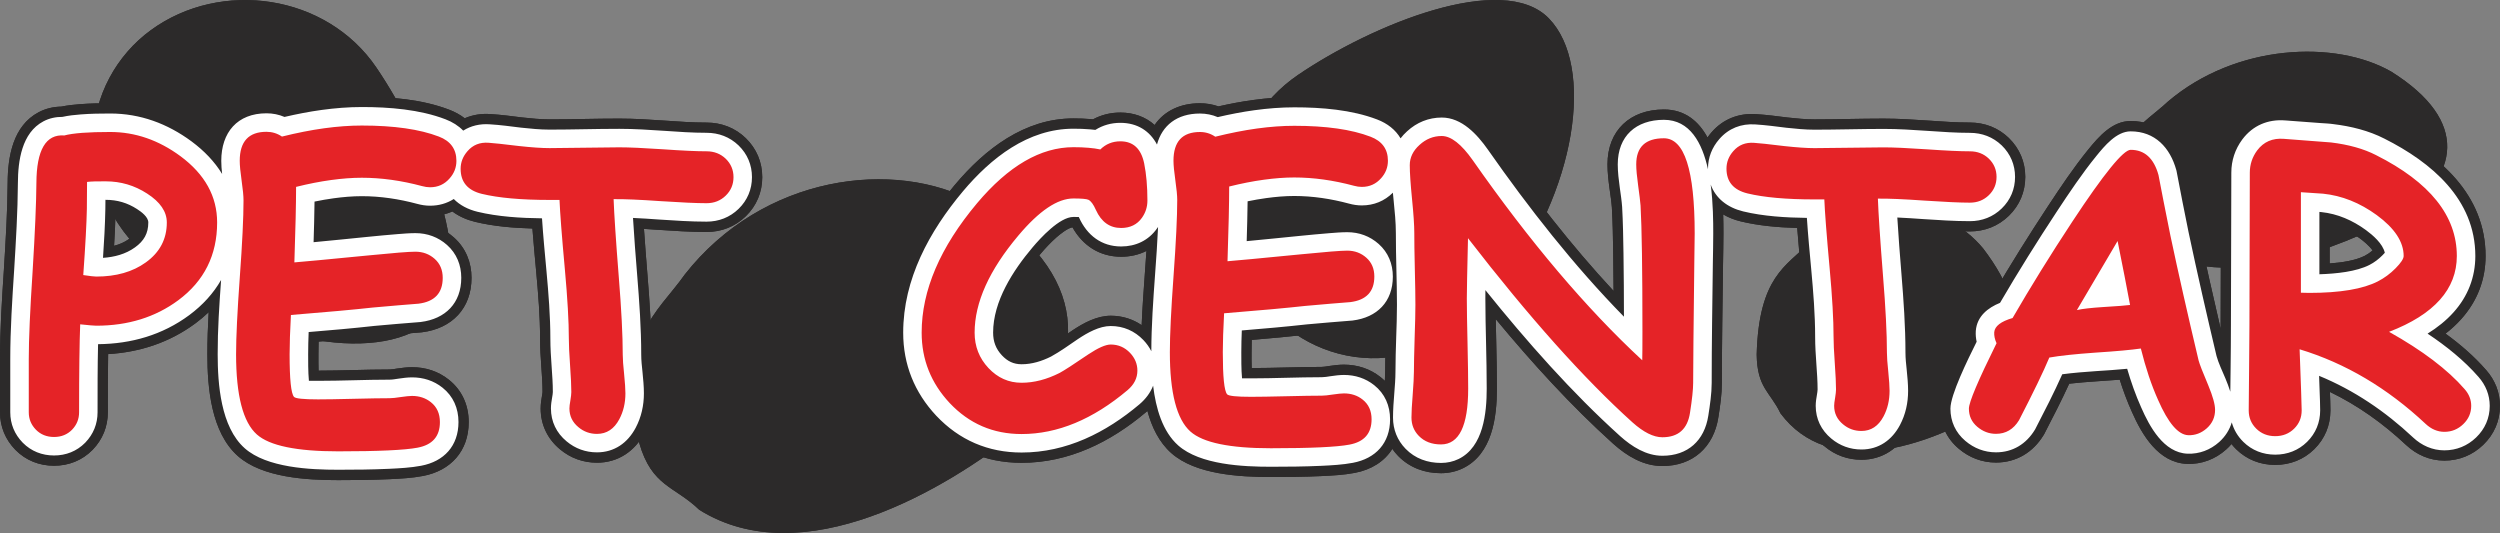 <?xml version="1.0" encoding="utf-8"?>
<!-- Generator: Adobe Illustrator 17.0.0, SVG Export Plug-In . SVG Version: 6.00 Build 0)  -->
<!DOCTYPE svg PUBLIC "-//W3C//DTD SVG 1.1//EN" "http://www.w3.org/Graphics/SVG/1.1/DTD/svg11.dtd">
<svg version="1.1" id="Layer_1" xmlns="http://www.w3.org/2000/svg" xmlns:xlink="http://www.w3.org/1999/xlink" x="0px" y="0px"
	 width="234.519px" height="50px" viewBox="0 0 234.519 50" enable-background="new 0 0 234.519 50" xml:space="preserve">
<rect x="0" y="0" width="234.519" height="50" fill="#808080" stroke="none"/>
<g>
	<path fill="#2C2A2A" d="M14.165,2.817c6.557-4.774,16.445-3.388,21.139,3.515c4.694,6.904,9.767,19.194,5.306,23.529
		c-4.461,4.335-16.198,2.633-25.452-4.561C5.905,18.107,7.608,7.591,14.165,2.817L14.165,2.817z M118.248,28.168L118.248,28.168
		c4.774,6.557,15.291,8.26,22.485-0.994c7.194-9.253,8.896-20.99,4.56-25.451c-4.335-4.461-16.626,0.612-23.529,5.306
		C114.86,11.723,113.474,21.611,118.248,28.168L118.248,28.168z M169.587,22.894L169.587,22.894
		c-1.954,2.055-4.602,3.02-4.798,10.366c0.048,3.14,1.257,3.477,2.234,5.514c4.553,6.113,13.306,3.053,18.085,0.432
		c4.588-3.319,6.12-9.132,0.918-15.908C182.348,18.871,175.127,17.675,169.587,22.894L169.587,22.894z M203.366,9.529L203.366,9.529
		c-2.225,2.095-5.469,3.409-4.792,9.6c0.457,2.621,2.037,2.671,3.536,4.19c6.56,4.249,17.302,0.01,23.047-3.1
		c5.414-3.658,6.629-8.82-0.839-13.499C219.082,3.717,209.751,4.098,203.366,9.529L203.366,9.529z M64.23,25.762L64.23,25.762
		c-2.503,3.575-6.539,6.018-4.268,15.788c1.189,4.118,3.306,4.026,5.64,6.279c9.686,6.043,23.072-1.868,30.045-7.439
		c6.411-6.407,6.89-14.748-4.102-21.376C83.902,14.807,71.545,16.429,64.23,25.762z"/>
	<path fill="#2C2A2A" d="M10.701,23.057c0.498-0.126,0.974-0.327,1.397-0.632l0.006-0.004c0.558-0.4,0.828-0.812,0.845-1.489
		c-0.104-0.165-0.471-0.42-0.608-0.508l-0.007-0.005c-0.474-0.307-0.966-0.513-1.491-0.621
		C10.819,20.886,10.767,21.972,10.701,23.057L10.701,23.057z M222.568,23.495L222.568,23.495c-0.224,0.194-0.468,0.362-0.732,0.499
		c-0.867,0.446-2.162,0.637-3.295,0.72v-3.708c1.025,0.247,1.963,0.723,2.832,1.354C221.697,22.599,222.259,23.051,222.568,23.495
		L222.568,23.495z M107.096,30.502L107.096,30.502c0.066-1.607,0.182-3.212,0.298-4.815c0.052-0.716,0.104-1.432,0.151-2.149
		c-0.714,0.362-1.52,0.546-2.375,0.546c-2.031,0-3.616-1.064-4.564-2.762c-0.462,0.074-1.211,0.685-1.512,0.951
		c-0.536,0.474-1.039,1.012-1.5,1.56c-1.669,1.98-3.467,4.686-3.467,7.369c0,0.592,0.162,1.041,0.567,1.475
		c0.332,0.352,0.65,0.529,1.141,0.529c0.811,0,1.597-0.255,2.317-0.614c0.839-0.46,1.636-1.043,2.426-1.582l0.019-0.013l0.01-0.007
		c1.051-0.698,2.296-1.372,3.59-1.372C105.26,29.619,106.249,29.925,107.096,30.502L107.096,30.502z M19.575,29.284L19.575,29.284
		c-0.39,0.374-0.806,0.723-1.244,1.048c-2.432,1.801-5.216,2.707-8.187,2.885c-0.031,1.82-0.028,3.64-0.028,5.459
		c0,1.333-0.49,2.542-1.413,3.503l-0.012,0.013l-0.013,0.013c-0.971,0.985-2.233,1.484-3.612,1.484
		c-1.377,0-2.646-0.499-3.618-1.485l-0.01-0.01C0.504,41.234,0,40.02,0,38.677v-5.002c0-2.805,0.183-5.608,0.367-8.406
		c0.165-2.702,0.331-5.408,0.35-8.114c0.01-2.467,0.504-5.353,2.905-6.624c0.66-0.349,1.387-0.52,2.13-0.53
		c0.579-0.122,1.17-0.184,1.759-0.229c0.941-0.073,1.885-0.088,2.828-0.088c3.028,0,5.778,1.015,8.203,2.806l0.005,0.004
		c0.487,0.362,0.952,0.753,1.385,1.176c0.496-2.418,2.305-4.004,5.07-4.004c0.602,0,1.194,0.099,1.759,0.299
		c1.084-0.246,2.179-0.453,3.281-0.605c1.294-0.177,2.599-0.282,3.906-0.282c2.705,0,5.643,0.239,8.185,1.212
		c0.524,0.199,1.019,0.465,1.461,0.804c0.755-0.328,1.577-0.453,2.414-0.393c1,0.06,1.994,0.195,2.987,0.318
		c0.845,0.092,1.703,0.178,2.554,0.178c1.077,0,2.153-0.018,3.23-0.036c1.107-0.019,2.214-0.037,3.321-0.037
		c1.425,0,2.85,0.094,4.271,0.19l0.009,0.001c1.297,0.092,2.599,0.183,3.899,0.183c1.389,0,2.667,0.487,3.671,1.453l0.011,0.011
		c1.007,0.98,1.544,2.254,1.544,3.659c0,1.408-0.535,2.682-1.543,3.664c-1.003,0.978-2.286,1.476-3.683,1.476
		c-1.513,0-3.026-0.103-4.535-0.202l-0.015-0.001c-0.44-0.031-0.88-0.062-1.321-0.089c0.095,1.427,0.212,2.852,0.325,4.277
		c0.203,2.506,0.382,5.019,0.382,7.533c0,0.507,0.06,1.022,0.113,1.525l0.002,0.021c0.068,0.69,0.135,1.384,0.135,2.079
		c0,1.288-0.279,2.541-0.883,3.682c-0.919,1.734-2.492,2.818-4.484,2.818c-1.286,0-2.48-0.43-3.466-1.256
		c-1.169-0.97-1.815-2.307-1.815-3.829c0-0.408,0.059-0.812,0.13-1.213c0.016-0.097,0.045-0.235,0.048-0.332
		c0-0.766-0.055-1.533-0.109-2.297c-0.065-0.899-0.123-1.801-0.123-2.703c0-2.089-0.172-4.182-0.362-6.262
		c-0.124-1.359-0.254-2.717-0.357-4.078c-1.801-0.05-3.645-0.204-5.382-0.625c-0.767-0.187-1.498-0.504-2.127-0.973
		c-0.654,0.29-1.361,0.431-2.09,0.431c-0.495,0-0.987-0.074-1.464-0.205c-1.61-0.432-3.271-0.688-4.94-0.688
		c-0.842,0-1.684,0.075-2.517,0.189c-0.324,0.045-0.648,0.096-0.97,0.153c-0.012,0.65-0.027,1.3-0.045,1.95
		c1.318-0.128,2.635-0.267,3.953-0.395c0.95-0.095,1.9-0.186,2.852-0.262c0.584-0.046,1.168-0.095,1.755-0.095
		c1.348,0,2.598,0.458,3.606,1.356c1.106,0.984,1.657,2.325,1.657,3.796c0,2.863-1.845,4.753-4.641,5.102l-0.063,0.008l-0.064,0.005
		c-1.408,0.109-2.816,0.229-4.222,0.356c-1.782,0.198-3.568,0.359-5.355,0.508c-0.011,0.395-0.017,0.79-0.017,1.185
		c0,0.505-0.004,1.024,0.012,1.539c1.083-0.001,2.165-0.027,3.248-0.054c1.14-0.028,2.28-0.056,3.421-0.056
		c0.199,0,0.44-0.046,0.637-0.077l0.019-0.003l0.017-0.003c0.473-0.068,0.948-0.132,1.427-0.132c1.267,0,2.462,0.382,3.456,1.175
		c1.243,0.988,1.862,2.401,1.862,3.978c0,2.698-1.678,4.559-4.296,5.051c-1.028,0.195-2.089,0.252-3.133,0.3
		c-1.603,0.074-3.209,0.089-4.814,0.089c-2.938,0-7.118-0.225-9.412-2.259c-2.505-2.222-2.861-6.404-2.861-9.549
		C19.451,31.913,19.501,30.598,19.575,29.284L19.575,29.284z M209.33,41.653L209.33,41.653c0.132,0.167,0.276,0.327,0.43,0.479
		c0.995,0.982,2.277,1.48,3.671,1.48c1.393,0,2.675-0.499,3.669-1.479c0.992-0.98,1.512-2.244,1.512-3.636
		c0-0.578-0.028-1.155-0.048-1.733c2.624,1.267,4.998,2.966,7.133,4.968l0.004,0.004c0.995,0.928,2.23,1.471,3.598,1.471
		c1.385,0,2.649-0.516,3.646-1.475c1.015-0.978,1.572-2.245,1.572-3.659c0-1.259-0.464-2.412-1.293-3.354
		c-1.12-1.285-2.43-2.416-3.814-3.423c0.533-0.414,1.032-0.871,1.483-1.376c1.485-1.663,2.273-3.673,2.273-5.905
		c0-5.739-4.311-9.478-9.056-11.87c-1.573-0.806-3.323-1.239-5.071-1.455c-0.44-0.067-0.884-0.078-1.326-0.112
		c-1.089-0.084-2.177-0.164-3.266-0.245c-1.945-0.153-3.687,0.587-4.865,2.155l-0.012,0.016c-0.801,1.084-1.218,2.342-1.219,3.69
		l-0.037,14.327v0.006c0,0.102,0,0.203-0.001,0.305c-0.719-3.082-1.415-6.169-2.069-9.266c-0.378-1.88-0.759-3.76-1.111-5.646
		l-0.021-0.114l-0.031-0.112c-0.699-2.524-2.481-4.341-5.212-4.341c-1.713,0-2.981,1.457-3.974,2.678
		c-1.357,1.67-2.56,3.466-3.743,5.261c-1.806,2.74-3.547,5.523-5.208,8.353c-1.367,0.634-2.424,1.693-2.559,3.288l-0.003,0.036
		l-0.003,0.037c-0.017,0.302-0.004,0.603,0.039,0.901c-0.832,1.667-2.418,4.883-2.418,6.422c0,1.479,0.606,2.796,1.733,3.753
		c0.996,0.846,2.193,1.308,3.503,1.308c1.91,0,3.481-0.954,4.467-2.572l0.05-0.082l0.044-0.085c0.795-1.54,1.591-3.082,2.312-4.659
		c0.866-0.099,1.736-0.163,2.605-0.225c0.712-0.046,1.424-0.091,2.135-0.15c0.322,1.018,0.693,2.02,1.131,2.994
		c0.957,2.184,2.503,4.8,5.186,4.905c1.355,0.051,2.647-0.44,3.655-1.341l0.009-0.008C209.009,42.008,209.176,41.836,209.33,41.653
		L209.33,41.653z M129.976,22.169L129.976,22.169c0-0.107-0.001-0.215-0.001-0.322c0-0.686-0.051-1.375-0.116-2.061
		c-0.651,0.294-1.363,0.444-2.113,0.444c-0.493,0-0.981-0.073-1.456-0.204c-1.591-0.427-3.233-0.681-4.882-0.681
		c-0.831,0-1.664,0.074-2.488,0.187c-0.313,0.043-0.625,0.092-0.937,0.147c-0.011,0.625-0.026,1.251-0.043,1.876
		c1.294-0.126,2.587-0.262,3.881-0.389c0.94-0.093,1.88-0.184,2.822-0.258c0.579-0.046,1.158-0.094,1.74-0.094
		c1.34,0,2.584,0.456,3.587,1.349C129.973,22.166,129.974,22.167,129.976,22.169L129.976,22.169z M129.91,35.732L129.91,35.732
		c0.017-0.286,0.028-0.573,0.028-0.858c0-1.074,0.035-2.148,0.069-3.222v-0.01c0.023-0.646,0.045-1.293,0.059-1.94
		c-0.784,0.707-1.831,1.162-3.063,1.316l-0.063,0.008l-0.064,0.005c-1.394,0.107-2.786,0.226-4.177,0.352
		c-1.756,0.195-3.516,0.354-5.277,0.502c-0.01,0.382-0.017,0.764-0.017,1.147c0,0.492-0.004,0.995,0.012,1.495
		c1.063-0.001,2.125-0.027,3.187-0.053c1.129-0.028,2.258-0.055,3.386-0.055c0.196,0,0.434-0.045,0.629-0.076l0.021-0.004
		l0.012-0.002c0.469-0.068,0.942-0.13,1.416-0.13c1.26,0,2.45,0.38,3.438,1.169C129.649,35.489,129.784,35.608,129.91,35.732
		L129.91,35.732z M131.448,11.509L131.448,11.509c1.067-0.937,2.37-1.449,3.8-1.449c2.242,0,3.913,1.711,5.115,3.418l0.004,0.005
		c3.368,4.812,6.992,9.503,11,13.81c-0.007-1.162-0.018-2.324-0.035-3.486c-0.022-1.449-0.045-2.899-0.126-4.345
		c-0.042-0.575-0.133-1.149-0.211-1.719c-0.106-0.77-0.201-1.548-0.201-2.326c0-3.197,2.146-5.146,5.291-5.146
		c1.991,0,3.274,1.12,4.092,2.626c0.116-0.168,0.243-0.329,0.379-0.486c1.07-1.234,2.548-1.819,4.171-1.704
		c0.99,0.059,1.974,0.194,2.957,0.315c0.836,0.091,1.684,0.176,2.525,0.176c1.065,0,2.131-0.018,3.196-0.036
		c1.096-0.018,2.191-0.037,3.287-0.037c1.412,0,2.822,0.093,4.229,0.188l0.007,0c1.284,0.091,2.572,0.181,3.859,0.181
		c1.382,0,2.653,0.483,3.652,1.445l0.013,0.013c1,0.975,1.535,2.243,1.535,3.64c0,1.4-0.533,2.669-1.536,3.647
		c-0.998,0.973-2.274,1.469-3.664,1.469c-1.498,0-2.996-0.103-4.493-0.2l-0.012-0.001c-0.425-0.03-0.85-0.06-1.276-0.086
		c0.094,1.402,0.209,2.802,0.32,4.202c0.202,2.48,0.379,4.967,0.379,7.457c0,0.501,0.059,1.01,0.112,1.508l0.002,0.018
		c0.068,0.685,0.134,1.372,0.134,2.061c0,1.279-0.277,2.523-0.877,3.656c-0.914,1.726-2.48,2.805-4.462,2.805
		c-1.279,0-2.468-0.428-3.448-1.25c-1.163-0.965-1.806-2.296-1.806-3.811c0-0.406,0.058-0.807,0.129-1.206
		c0.016-0.095,0.044-0.23,0.046-0.324c-0.001-0.757-0.054-1.516-0.108-2.271c-0.063-0.891-0.122-1.783-0.122-2.676
		c0-2.067-0.17-4.138-0.359-6.195c-0.122-1.337-0.25-2.673-0.352-4.011c-1.777-0.05-3.595-0.204-5.309-0.619
		c-0.586-0.143-1.139-0.36-1.637-0.652c0.018,0.595,0.023,1.191,0.023,1.788c0,0.947-0.023,1.893-0.036,2.839
		c-0.045,3.727-0.109,7.454-0.109,11.182c0,1.073-0.163,2.161-0.329,3.22c-0.435,2.806-2.399,4.574-5.259,4.574
		c-1.772,0-3.324-0.941-4.607-2.09l-0.005-0.004c-3.967-3.577-7.597-7.568-11.013-11.688c0.013,0.745,0.031,1.491,0.048,2.237
		c0.033,1.428,0.061,2.856,0.061,4.285c0,2.707-0.44,6.128-3.176,7.465c-0.648,0.317-1.353,0.468-2.073,0.468
		c-1.525,0-2.934-0.513-4.011-1.614c-0.205-0.21-0.389-0.433-0.551-0.667c-0.73,1.168-1.96,1.958-3.53,2.253
		c-1.018,0.193-2.07,0.25-3.104,0.298c-1.587,0.074-3.176,0.088-4.765,0.088c-2.916,0-7.056-0.224-9.334-2.243
		c-1.153-1.023-1.836-2.455-2.242-3.954c-0.038,0.034-0.077,0.068-0.116,0.101l-0.008,0.007c-3.333,2.812-7.246,4.756-11.683,4.756
		c-3.408,0-6.368-1.277-8.708-3.756l-0.006-0.007c-2.206-2.359-3.358-5.215-3.358-8.448c0-5.254,2.53-9.942,5.829-13.875
		l0.005-0.006c2.821-3.348,6.526-6.213,11.103-6.213c0.546,0,1.093,0.017,1.636,0.064c0.069,0.006,0.138,0.012,0.207,0.019
		c0.786-0.425,1.655-0.634,2.556-0.634c1.257,0,2.365,0.403,3.221,1.167c0.921-1.343,2.443-2.039,4.244-2.039
		c0.596,0,1.183,0.097,1.742,0.294c1.072-0.243,2.153-0.448,3.242-0.597c1.282-0.176,2.575-0.279,3.869-0.279
		c2.681,0,5.592,0.236,8.111,1.201C130.25,10.579,130.908,10.979,131.448,11.509z"/>
	<path fill="#FFFFFF" d="M223.714,23.713c-0.077,0.088-0.162,0.175-0.223,0.236c-0.358,0.362-0.762,0.668-1.214,0.901
		c-1.237,0.637-3.141,0.83-4.7,0.878v-5.849c0.049,0.004,0.098,0.009,0.148,0.013l0.019,0.002c1.552,0.16,2.941,0.775,4.197,1.687
		C222.573,22.046,223.523,22.849,223.714,23.713L223.714,23.713z M9.663,24.188L9.663,24.188c1.067-0.072,2.117-0.344,2.998-0.98
		l0.004-0.003c0.832-0.596,1.247-1.309,1.247-2.337c0-0.522-0.67-1.008-1.051-1.253l-0.005-0.004
		c-0.898-0.582-1.864-0.866-2.933-0.866c-0.01,0-0.021,0-0.032,0c-0.003,0.29-0.006,0.579-0.009,0.868l0,0.013
		C9.853,21.139,9.766,22.668,9.663,24.188L9.663,24.188z M20.74,26.263L20.74,26.263c-0.714,1.246-1.71,2.35-2.983,3.296
		c-2.522,1.868-5.44,2.698-8.558,2.728c-0.05,2.128-0.047,4.269-0.047,6.391c0,1.085-0.394,2.054-1.145,2.836L8,41.522l-0.008,0.008
		c-0.789,0.8-1.804,1.197-2.925,1.197c-1.12,0-2.142-0.397-2.931-1.197l-0.008-0.008c-0.76-0.781-1.165-1.753-1.165-2.844v-5.002
		c0-2.764,0.184-5.586,0.365-8.345c0.166-2.706,0.333-5.459,0.351-8.171c0.009-2.064,0.357-4.7,2.393-5.777
		c0.555-0.294,1.165-0.424,1.785-0.419c0.563-0.127,1.161-0.188,1.727-0.232c0.913-0.071,1.838-0.085,2.754-0.085
		c2.819,0,5.368,0.947,7.63,2.616l0.004,0.003c1.18,0.877,2.158,1.893,2.865,3.052c-0.047-0.413-0.08-0.829-0.08-1.231
		c0-2.668,1.507-4.459,4.244-4.459c0.591,0,1.157,0.115,1.686,0.341c1.151-0.269,2.314-0.495,3.484-0.656
		c1.25-0.171,2.512-0.273,3.775-0.273c2.566,0,5.427,0.224,7.842,1.149c0.663,0.252,1.225,0.612,1.665,1.064
		c0.726-0.46,1.575-0.658,2.491-0.593c0.968,0.058,1.977,0.195,2.939,0.314c0.873,0.095,1.786,0.184,2.665,0.184
		c1.082,0,2.165-0.018,3.246-0.037c1.101-0.019,2.204-0.037,3.304-0.037c1.393,0,2.817,0.094,4.207,0.187l0.006,0
		c1.309,0.093,2.654,0.185,3.967,0.185c1.14,0,2.179,0.391,3.002,1.183l0.007,0.007c0.821,0.799,1.253,1.823,1.253,2.969
		c0,1.148-0.43,2.173-1.252,2.975c-0.823,0.802-1.865,1.202-3.01,1.202c-1.48,0-2.996-0.103-4.472-0.2l-0.009-0.001
		c-0.796-0.056-1.607-0.113-2.417-0.147c0.103,1.794,0.252,3.595,0.393,5.373c0.2,2.464,0.379,4.983,0.379,7.456
		c0,0.531,0.062,1.1,0.119,1.628l0.001,0.013c0.064,0.65,0.131,1.33,0.131,1.983c0,1.131-0.24,2.228-0.771,3.231
		c-0.753,1.421-2.001,2.306-3.633,2.306c-1.061,0-2.036-0.351-2.849-1.033c-0.95-0.787-1.468-1.853-1.468-3.089
		c0-0.347,0.055-0.709,0.116-1.05c0.025-0.149,0.06-0.341,0.062-0.487c0-0.785-0.056-1.591-0.112-2.374
		c-0.063-0.871-0.12-1.761-0.12-2.635c0-2.101-0.175-4.258-0.366-6.35c-0.149-1.63-0.31-3.289-0.418-4.936
		c-2-0.022-4.141-0.152-6.053-0.615c-0.905-0.221-1.663-0.626-2.224-1.197c-0.651,0.414-1.402,0.628-2.22,0.628
		c-0.41,0-0.816-0.063-1.21-0.172c-1.694-0.455-3.438-0.722-5.193-0.722c-0.884,0-1.773,0.078-2.648,0.198
		c-0.6,0.082-1.198,0.187-1.791,0.31c-0.015,1.269-0.049,2.54-0.088,3.809c1.683-0.153,3.371-0.334,5.043-0.498
		c0.944-0.094,1.888-0.185,2.833-0.26c0.551-0.044,1.126-0.092,1.678-0.092c1.112,0,2.134,0.372,2.966,1.112
		c0.898,0.8,1.334,1.879,1.334,3.077c0,2.373-1.482,3.856-3.797,4.145l-0.041,0.006l-0.041,0.003
		c-1.415,0.109-2.831,0.23-4.245,0.358c-2.057,0.229-4.126,0.409-6.192,0.578c-0.028,0.692-0.047,1.385-0.047,2.074
		c0,0.504-0.009,1.673,0.07,2.497c0.317,0.009,0.644,0.005,0.865,0.005c1.103,0,2.21-0.027,3.313-0.054
		c1.131-0.028,2.266-0.056,3.398-0.056c0.244,0,0.546-0.051,0.787-0.089l0.012-0.002l0.012-0.002
		c0.419-0.061,0.866-0.122,1.289-0.122c1.049,0,2.034,0.309,2.856,0.965c1.011,0.803,1.499,1.939,1.499,3.224
		c0,2.234-1.348,3.698-3.512,4.104c-0.962,0.182-2.021,0.239-2.998,0.285c-1.586,0.073-3.181,0.088-4.769,0.088
		c-2.623,0-6.701-0.179-8.773-2.016c-2.253-1.998-2.537-6.027-2.537-8.828C20.414,30.925,20.574,28.567,20.74,26.263L20.74,26.263z
		 M209.358,39.62L209.358,39.62c0.187,0.685,0.549,1.303,1.079,1.827c0.814,0.803,1.853,1.203,2.994,1.203
		c1.141,0,2.18-0.4,2.993-1.202c0.808-0.799,1.225-1.815,1.225-2.95c0-0.587-0.03-1.188-0.05-1.775
		c-0.017-0.489-0.034-0.978-0.051-1.467c3.273,1.345,6.197,3.326,8.809,5.774l0.003,0.004c0.817,0.761,1.817,1.211,2.94,1.211
		c1.136,0,2.16-0.419,2.978-1.206c0.827-0.797,1.277-1.814,1.277-2.964c0-1.024-0.378-1.952-1.054-2.719
		c-1.346-1.545-3.021-2.889-4.777-4.059c0.907-0.562,1.747-1.227,2.452-2.017c1.328-1.487,2.028-3.269,2.028-5.264
		c0-5.335-4.118-8.788-8.529-11.011c-1.475-0.755-3.129-1.158-4.767-1.359c-0.394-0.061-0.875-0.076-1.268-0.106
		c-1.089-0.084-2.176-0.164-3.265-0.244c-1.619-0.128-3.041,0.468-4.021,1.772l-0.009,0.011c-0.679,0.919-1.03,1.976-1.03,3.118
		l-0.037,14.328v0.005c0,1.322-0.017,2.645-0.03,3.966c-0.01,0.749-0.021,1.499-0.027,2.249c-0.138-0.442-0.305-0.872-0.466-1.259
		l-0.004-0.01c-0.252-0.594-0.659-1.462-0.824-2.082c-0.917-3.867-1.804-7.742-2.626-11.63c-0.379-1.885-0.762-3.773-1.114-5.664
		l-0.014-0.073l-0.019-0.072c-0.584-2.108-1.998-3.634-4.284-3.634c-1.329,0-2.458,1.377-3.226,2.322
		c-1.321,1.625-2.534,3.436-3.686,5.184c-1.854,2.813-3.641,5.672-5.34,8.581c-1.147,0.465-2.158,1.262-2.272,2.612l-0.002,0.023
		l-0.001,0.024c-0.02,0.337,0.01,0.668,0.081,0.991c-0.852,1.708-2.46,4.983-2.46,6.277c0,1.196,0.482,2.244,1.394,3.019
		c0.822,0.698,1.799,1.078,2.88,1.078c1.57,0,2.832-0.778,3.644-2.11l0.033-0.053l0.028-0.055c0.859-1.664,1.744-3.38,2.512-5.105
		c1.058-0.142,2.149-0.223,3.196-0.297c0.952-0.061,1.928-0.124,2.894-0.218c0.361,1.238,0.79,2.46,1.317,3.632
		c0.783,1.789,2.11,4.245,4.342,4.333c1.114,0.041,2.146-0.355,2.975-1.096l0.007-0.006
		C208.756,40.938,209.151,40.318,209.358,39.62L209.358,39.62z M108.004,32.949L108.004,32.949c0.004-2.381,0.178-4.82,0.35-7.192
		c0.107-1.473,0.216-2.975,0.282-4.471c-0.032,0.049-0.066,0.098-0.1,0.146c-0.795,1.126-1.995,1.689-3.366,1.689
		c-1.843,0-3.195-1.055-3.942-2.702l-0.007-0.014c-0.007-0.015-0.014-0.032-0.022-0.049c-0.18-0.006-0.365-0.004-0.507-0.004
		c-1.287,0-3.094,1.979-3.836,2.861c-1.828,2.169-3.694,5.044-3.694,7.989c0,0.838,0.255,1.521,0.827,2.134
		c0.517,0.549,1.085,0.834,1.844,0.834c0.971,0,1.902-0.291,2.764-0.723c0.836-0.457,1.736-1.104,2.523-1.641l0.009-0.006
		l0.009-0.006c0.87-0.578,1.984-1.211,3.056-1.211c1.189,0,2.247,0.46,3.068,1.321C107.567,32.223,107.815,32.573,108.004,32.949
		L108.004,32.949z M108.171,36.18L108.171,36.18c-0.257,0.663-0.695,1.246-1.27,1.736l-0.006,0.005
		c-3.156,2.663-6.858,4.529-11.061,4.529c-3.144,0-5.848-1.166-8.006-3.452l-0.005-0.005c-2.04-2.182-3.097-4.801-3.097-7.789
		c0-5.017,2.456-9.503,5.604-13.257l0.002-0.003c2.627-3.118,6.096-5.871,10.367-5.871c0.518,0,1.039,0.016,1.554,0.061
		c0.167,0.014,0.334,0.031,0.501,0.051c0.694-0.438,1.489-0.663,2.344-0.663c1.62,0,2.778,0.788,3.436,2.036
		c0.482-1.787,1.871-2.908,4.029-2.908c0.585,0,1.146,0.113,1.67,0.336c1.138-0.265,2.288-0.489,3.445-0.648
		c1.239-0.17,2.488-0.27,3.738-0.27c2.542,0,5.376,0.222,7.769,1.138c0.975,0.371,1.73,0.976,2.199,1.77
		c0.18-0.235,0.386-0.456,0.614-0.662c0.907-0.832,2.016-1.288,3.251-1.288c1.882,0,3.327,1.589,4.326,3.008l0.003,0.004
		c3.825,5.466,8.053,10.868,12.761,15.671c-0.003-1.971-0.014-3.943-0.044-5.913c-0.022-1.46-0.045-2.934-0.127-4.392
		c-0.043-0.589-0.138-1.205-0.218-1.789c-0.099-0.716-0.192-1.471-0.192-2.194c0-2.662,1.714-4.182,4.328-4.182
		c2.441,0,3.593,2.165,4.138,4.65c-0.001-0.023-0.001-0.046-0.001-0.068c0-1.044,0.376-1.99,1.062-2.774
		c0.873-1.007,2.056-1.47,3.38-1.375c0.957,0.057,1.957,0.194,2.909,0.311c0.864,0.094,1.767,0.182,2.636,0.182
		c1.07,0,2.142-0.018,3.212-0.036c1.09-0.018,2.181-0.037,3.271-0.037c1.379,0,2.788,0.093,4.165,0.186l0.005,0
		c1.295,0.091,2.627,0.183,3.926,0.183c1.133,0,2.165,0.388,2.984,1.175l0.009,0.008c0.814,0.794,1.245,1.812,1.245,2.95
		c0,1.141-0.428,2.16-1.245,2.956c-0.818,0.798-1.853,1.196-2.992,1.196c-1.464,0-2.966-0.103-4.427-0.198l-0.009-0.001
		c-0.781-0.055-1.577-0.11-2.372-0.144c0.102,1.768,0.249,3.545,0.388,5.299c0.199,2.439,0.376,4.932,0.376,7.38
		c0,0.525,0.061,1.087,0.117,1.609l0.001,0.012c0.064,0.644,0.13,1.318,0.13,1.965c0,1.123-0.238,2.211-0.765,3.205
		c-0.748,1.412-1.99,2.292-3.611,2.292c-1.054,0-2.023-0.349-2.832-1.027c-0.943-0.782-1.46-1.842-1.46-3.07
		c0-0.344,0.056-0.704,0.116-1.043c0.024-0.146,0.058-0.335,0.061-0.478c0-0.777-0.056-1.574-0.111-2.349
		c-0.062-0.862-0.119-1.743-0.119-2.608c0-2.08-0.173-4.213-0.363-6.283c-0.147-1.608-0.305-3.244-0.412-4.869
		c-1.976-0.023-4.09-0.151-5.979-0.609c-1.491-0.365-2.581-1.234-3.045-2.518c0.232,1.74,0.24,3.468,0.24,4.59
		c0,0.941-0.024,1.887-0.037,2.827c-0.045,3.728-0.109,7.466-0.109,11.194c0,0.996-0.164,2.089-0.317,3.072
		c-0.362,2.337-1.923,3.758-4.307,3.758c-1.517,0-2.87-0.864-3.963-1.842l-0.004-0.004c-4.534-4.088-8.744-8.86-12.636-13.693
		c-0.003,0.264-0.004,0.527-0.004,0.79c0,1.395,0.035,2.795,0.066,4.19c0.032,1.419,0.061,2.843,0.061,4.263
		c0,2.277-0.305,5.46-2.635,6.599c-0.516,0.252-1.076,0.37-1.65,0.37c-1.266,0-2.428-0.41-3.321-1.323
		c-0.781-0.801-1.183-1.813-1.183-2.931c0-0.755,0.059-1.529,0.12-2.282c0.05-0.66,0.11-1.353,0.11-2.015
		c0-1.061,0.035-2.13,0.068-3.191v-0.007c0.036-1.026,0.072-2.058,0.072-3.084c0-1.11-0.028-2.224-0.054-3.333
		c-0.027-1.136-0.049-2.274-0.049-3.411c0-0.984-0.106-2.026-0.204-3.004c-0.025-0.254-0.051-0.511-0.075-0.769
		c-0.784,0.783-1.784,1.194-2.914,1.194c-0.407,0-0.81-0.062-1.202-0.17c-1.675-0.45-3.399-0.715-5.136-0.715
		c-0.874,0-1.752,0.078-2.618,0.196c-0.589,0.081-1.175,0.183-1.758,0.303c-0.015,1.245-0.048,2.491-0.086,3.736
		c1.659-0.151,3.323-0.33,4.971-0.491c0.934-0.092,1.868-0.182,2.803-0.257c0.546-0.043,1.115-0.091,1.663-0.091
		c1.105,0,2.12,0.37,2.947,1.106c0.893,0.795,1.326,1.868,1.326,3.059c0,2.358-1.473,3.833-3.773,4.12l-0.041,0.005l-0.041,0.003
		c-1.401,0.108-2.801,0.228-4.201,0.354c-2.03,0.225-4.074,0.403-6.113,0.57c-0.027,0.679-0.046,1.36-0.046,2.036
		c0,0.497-0.009,1.64,0.068,2.454c0.309,0.009,0.625,0.005,0.84,0.005c1.091,0,2.187-0.027,3.278-0.054
		c1.119-0.027,2.243-0.055,3.363-0.055c0.241,0,0.54-0.05,0.778-0.088l0.011-0.002l0.011-0.001c0.415-0.06,0.858-0.121,1.278-0.121
		c1.043,0,2.021,0.307,2.838,0.959c1.005,0.798,1.49,1.928,1.49,3.205c0,2.219-1.341,3.675-3.491,4.079
		c-0.953,0.181-2.002,0.237-2.969,0.282c-1.571,0.072-3.149,0.087-4.721,0.087c-2.602,0-6.639-0.179-8.694-2
		C109.052,40.478,108.426,38.305,108.171,36.18z"/>
	<path fill="#E52327" d="M105.17,21.386c-1.066,0-1.854-0.564-2.363-1.684c-0.236-0.533-0.473-0.854-0.709-0.963
		c-0.176-0.079-0.649-0.121-1.406-0.121c-1.491,0-3.211,1.157-5.162,3.478c-2.733,3.242-4.103,6.277-4.103,9.107
		c0,1.291,0.43,2.394,1.297,3.321c0.867,0.921,1.896,1.382,3.108,1.382c1.169,0,2.357-0.31,3.568-0.921
		c0.424-0.23,1.321-0.806,2.697-1.745c0.921-0.612,1.624-0.921,2.096-0.921c0.709,0,1.315,0.261,1.812,0.782
		c0.461,0.485,0.691,1.041,0.691,1.666c0,0.703-0.309,1.309-0.921,1.83c-3.254,2.745-6.569,4.12-9.943,4.12
		c-2.667,0-4.914-0.969-6.744-2.908c-1.751-1.872-2.63-4.071-2.63-6.605c0-3.963,1.733-8.01,5.199-12.142
		c2.951-3.502,5.962-5.254,9.041-5.254c0.515,0,0.988,0.018,1.406,0.055c0.424,0.036,0.794,0.085,1.115,0.157
		c0.515-0.508,1.145-0.763,1.878-0.763c1.206,0,1.951,0.691,2.236,2.079c0.2,0.994,0.303,2.151,0.303,3.478
		c0,0.594-0.17,1.133-0.515,1.618C106.673,21.065,106.018,21.386,105.17,21.386L105.17,21.386z M127.747,17.533L127.747,17.533
		c-0.236,0-0.484-0.036-0.745-0.109c-1.915-0.515-3.781-0.776-5.593-0.776c-0.884,0-1.836,0.073-2.854,0.212
		c-1.018,0.139-2.103,0.351-3.248,0.636c0,1.576-0.055,3.908-0.157,7.01c0.66-0.048,2.975-0.267,6.938-0.654
		c2.26-0.224,3.696-0.34,4.296-0.34c0.697,0,1.296,0.225,1.793,0.667c0.497,0.442,0.746,1.03,0.746,1.763
		c0,1.412-0.752,2.211-2.254,2.399c-0.946,0.073-2.364,0.188-4.242,0.358c-1.685,0.187-4.211,0.418-7.598,0.69
		c-0.079,1.503-0.121,2.714-0.121,3.642c0,2.32,0.133,3.641,0.406,3.957c0.127,0.157,0.879,0.236,2.236,0.236
		c0.733,0,1.842-0.018,3.321-0.054c1.479-0.037,2.588-0.054,3.321-0.054c0.236,0,0.588-0.036,1.049-0.109
		c0.46-0.066,0.805-0.103,1.03-0.103c0.685,0,1.273,0.194,1.757,0.582c0.557,0.442,0.836,1.053,0.836,1.848
		c0,1.326-0.691,2.115-2.078,2.375c-1.182,0.225-3.635,0.34-7.368,0.34c-3.854,0-6.368-0.521-7.543-1.564
		c-1.291-1.145-1.934-3.636-1.934-7.453c0-1.588,0.115-3.969,0.346-7.15c0.23-3.175,0.346-5.55,0.346-7.126
		c0-0.418-0.061-1.03-0.176-1.836c-0.115-0.812-0.176-1.424-0.176-1.842c0-1.799,0.83-2.696,2.484-2.696
		c0.522,0,1,0.145,1.436,0.442c1.369-0.339,2.678-0.6,3.914-0.769c1.236-0.17,2.399-0.254,3.502-0.254
		c2.981,0,5.363,0.339,7.15,1.023c1.085,0.412,1.63,1.17,1.63,2.254c0,0.618-0.212,1.164-0.636,1.636
		C129.08,17.26,128.48,17.533,127.747,17.533L127.747,17.533z M158.831,35.922L158.831,35.922c0,0.594-0.097,1.527-0.297,2.806
		c-0.236,1.527-1.102,2.29-2.593,2.29c-0.83,0-1.763-0.467-2.806-1.4c-4.556-4.108-9.7-9.864-15.426-17.274
		c-0.073,3.078-0.11,4.962-0.11,5.659c0,0.939,0.024,2.345,0.067,4.229c0.042,1.878,0.061,3.29,0.061,4.224
		c0,3.49-0.849,5.235-2.551,5.235c-0.867,0-1.558-0.266-2.079-0.8c-0.461-0.472-0.69-1.048-0.69-1.721
		c0-0.473,0.036-1.188,0.115-2.145c0.072-0.964,0.114-1.678,0.114-2.151c0-0.697,0.025-1.745,0.067-3.139
		c0.048-1.399,0.073-2.448,0.073-3.144c0-0.746-0.018-1.867-0.055-3.375c-0.037-1.503-0.049-2.624-0.049-3.369
		c0-0.71-0.072-1.77-0.212-3.175c-0.139-1.412-0.212-2.472-0.212-3.181c0-0.709,0.303-1.345,0.915-1.896
		c0.606-0.557,1.302-0.836,2.084-0.836c0.873,0,1.842,0.758,2.909,2.272c5.368,7.671,10.67,13.924,15.9,18.766
		c0.012-0.382,0.018-1.279,0.018-2.702c0-5.835-0.061-9.767-0.176-11.803c-0.024-0.346-0.103-0.982-0.23-1.915
		c-0.115-0.83-0.176-1.485-0.176-1.957c0-1.63,0.866-2.448,2.593-2.448c1.927,0,2.89,2.975,2.89,8.931
		c0,0.127-0.012,1.061-0.036,2.805C158.867,30.718,158.831,34.456,158.831,35.922L158.831,35.922z M184.789,19.011L184.789,19.011
		c0.708,0,1.302-0.237,1.781-0.703c0.478-0.467,0.721-1.036,0.721-1.715c0-0.672-0.243-1.242-0.721-1.708
		c-0.479-0.461-1.073-0.691-1.781-0.691c-0.903,0-2.249-0.061-4.048-0.188c-1.799-0.122-3.151-0.182-4.047-0.182
		c-0.721,0-1.806,0.012-3.242,0.036c-1.436,0.024-2.515,0.036-3.242,0.036c-0.721,0-1.667-0.067-2.836-0.194
		c-1.472-0.181-2.411-0.279-2.824-0.303c-0.806-0.06-1.454,0.201-1.957,0.782c-0.424,0.485-0.636,1.03-0.636,1.636
		c0,1.23,0.654,2.005,1.969,2.326c1.551,0.376,3.648,0.563,6.289,0.563h0.921c0.048,1.182,0.212,3.333,0.497,6.441
		c0.248,2.708,0.369,4.859,0.369,6.441c0,0.557,0.036,1.387,0.115,2.483c0.079,1.104,0.115,1.927,0.115,2.473
		c0,0.176-0.03,0.43-0.084,0.769c-0.06,0.339-0.091,0.588-0.091,0.752c0,0.703,0.279,1.278,0.836,1.739
		c0.497,0.418,1.073,0.624,1.721,0.624c0.903,0,1.594-0.455,2.078-1.37c0.376-0.709,0.564-1.508,0.564-2.393
		c0-0.4-0.042-1-0.121-1.794c-0.085-0.793-0.127-1.387-0.127-1.793c0-1.776-0.121-4.187-0.37-7.241
		c-0.273-3.454-0.43-5.854-0.478-7.205c0.994-0.012,2.43,0.049,4.314,0.182C182.425,18.944,183.867,19.011,184.789,19.011
		L184.789,19.011z M198.646,22.61L198.646,22.61c-0.927,1.588-2.2,3.745-3.817,6.477c0.533-0.122,1.357-0.212,2.484-0.285
		c1.327-0.079,2.163-0.145,2.503-0.193C199.531,27.07,199.143,25.07,198.646,22.61L198.646,22.61z M205.269,40.825L205.269,40.825
		c-0.933-0.037-1.878-1.14-2.823-3.303c-0.63-1.4-1.164-3.006-1.618-4.829c-0.872,0.127-2.302,0.26-4.296,0.388
		c-1.866,0.133-3.296,0.285-4.29,0.46c-0.545,1.303-1.49,3.26-2.842,5.878c-0.521,0.854-1.242,1.278-2.163,1.278
		c-0.654,0-1.236-0.224-1.757-0.666c-0.521-0.443-0.782-1.006-0.782-1.697c0-0.6,0.867-2.648,2.594-6.138
		c-0.17-0.37-0.237-0.709-0.218-1.03c0.049-0.57,0.624-1.011,1.721-1.333c1.684-2.908,3.551-5.926,5.611-9.052
		c2.956-4.484,4.781-6.726,5.465-6.726c1.303,0,2.176,0.788,2.612,2.363c0.236,1.266,0.612,3.163,1.121,5.696
		c0.721,3.411,1.6,7.307,2.642,11.7c0.085,0.327,0.388,1.109,0.909,2.339c0.423,1.019,0.636,1.782,0.636,2.291
		c0,0.691-0.255,1.261-0.77,1.727C206.505,40.63,205.917,40.849,205.269,40.825L205.269,40.825z M217.92,18.169L217.92,18.169
		c-0.097-0.012-0.787-0.054-2.078-0.139v9.428c0.297,0.012,0.557,0.018,0.781,0.018c2.896,0,5.047-0.364,6.447-1.085
		c0.6-0.31,1.152-0.715,1.654-1.224c0.503-0.509,0.757-0.897,0.757-1.152c0-1.326-0.842-2.605-2.52-3.835
		C221.363,19.017,219.684,18.35,217.92,18.169L217.92,18.169z M229.3,40.509L229.3,40.509c-0.636,0-1.224-0.248-1.757-0.745
		c-3.587-3.363-7.526-5.696-11.822-6.999c0.128,3.441,0.194,5.356,0.194,5.732c0,0.679-0.236,1.249-0.708,1.715
		c-0.473,0.466-1.067,0.703-1.775,0.703c-0.71,0-1.303-0.237-1.776-0.703c-0.472-0.467-0.709-1.036-0.709-1.709
		c0-0.89,0.012-2.218,0.036-3.987c0.018-1.769,0.031-3.102,0.031-3.987l0.036-14.33c0-0.77,0.23-1.467,0.691-2.091
		c0.606-0.806,1.442-1.169,2.502-1.085c2.878,0.212,4.351,0.327,4.423,0.339c1.654,0.2,3.066,0.594,4.223,1.187
		c5.053,2.545,7.58,5.696,7.58,9.464c0,1.545-0.527,2.921-1.588,4.109c-1.06,1.188-2.648,2.193-4.769,3.005
		c3.139,1.757,5.496,3.545,7.083,5.369c0.419,0.473,0.624,1,0.624,1.575c0,0.667-0.248,1.236-0.745,1.715
		C230.578,40.266,229.985,40.509,229.3,40.509L229.3,40.509z M9.923,17.011L9.923,17.011c-0.38,0-0.722,0-1.01,0.006
		c-0.294,0.007-0.545,0.025-0.747,0.049c0,0.564-0.006,1.402-0.018,2.529c-0.025,1.328-0.135,3.398-0.337,6.208
		c0.612,0.092,1.017,0.141,1.219,0.141c1.868,0,3.416-0.441,4.647-1.328c1.316-0.943,1.971-2.192,1.971-3.747
		c0-1.016-0.618-1.922-1.849-2.712C12.616,17.39,11.325,17.011,9.923,17.011L9.923,17.011z M9.029,30.553L9.029,30.553
		c-0.202,0-0.704-0.043-1.506-0.129c-0.067,1.678-0.104,4.426-0.104,8.253c0,0.637-0.22,1.176-0.661,1.635
		c-0.447,0.453-1.01,0.68-1.69,0.68c-0.679,0-1.249-0.226-1.696-0.68c-0.447-0.459-0.673-0.998-0.673-1.635v-5.002
		c0-1.855,0.122-4.598,0.361-8.235c0.226-3.698,0.343-6.453,0.355-8.271c0.012-3.11,0.888-4.598,2.62-4.463
		c0.404-0.11,0.968-0.19,1.684-0.245c0.716-0.055,1.592-0.08,2.621-0.08c2.345,0,4.543,0.759,6.599,2.277
		c2.284,1.696,3.429,3.765,3.429,6.208c0,3.061-1.212,5.492-3.643,7.298C14.575,29.757,12.01,30.553,9.029,30.553L9.029,30.553z
		 M40.344,17.567L40.344,17.567c-0.238,0-0.49-0.037-0.753-0.11c-1.935-0.52-3.82-0.783-5.651-0.783
		c-0.894,0-1.855,0.073-2.884,0.214c-1.029,0.141-2.124,0.355-3.281,0.643c0,1.592-0.055,3.949-0.16,7.084
		c0.668-0.049,3.007-0.27,7.011-0.661c2.283-0.227,3.734-0.343,4.34-0.343c0.704,0,1.31,0.227,1.812,0.673
		c0.502,0.447,0.753,1.041,0.753,1.781c0,1.427-0.76,2.235-2.278,2.424c-0.955,0.074-2.388,0.19-4.286,0.361
		c-1.702,0.189-4.254,0.422-7.677,0.698c-0.08,1.518-0.123,2.743-0.123,3.68c0,2.345,0.135,3.679,0.41,3.998
		c0.129,0.159,0.888,0.239,2.259,0.239c0.741,0,1.861-0.018,3.355-0.055c1.494-0.037,2.615-0.055,3.355-0.055
		c0.239,0,0.594-0.037,1.059-0.11c0.465-0.067,0.814-0.104,1.041-0.104c0.691,0,1.286,0.196,1.775,0.588
		c0.563,0.447,0.845,1.066,0.845,1.867c0,1.34-0.698,2.137-2.1,2.4c-1.193,0.227-3.674,0.343-7.445,0.343
		c-3.894,0-6.435-0.527-7.622-1.58c-1.304-1.157-1.953-3.673-1.953-7.53c0-1.604,0.117-4.01,0.349-7.225
		c0.233-3.208,0.349-5.608,0.349-7.2c0-0.422-0.061-1.041-0.178-1.855c-0.116-0.82-0.177-1.439-0.177-1.861
		c0-1.818,0.839-2.724,2.51-2.724c0.527,0,1.01,0.147,1.451,0.447c1.384-0.343,2.706-0.606,3.955-0.778
		c1.249-0.171,2.425-0.257,3.539-0.257c3.012,0,5.418,0.343,7.224,1.035c1.096,0.416,1.647,1.181,1.647,2.277
		c0,0.624-0.215,1.175-0.643,1.653C41.691,17.292,41.085,17.567,40.344,17.567L40.344,17.567z M66.279,19.062L66.279,19.062
		c-0.931,0-2.388-0.067-4.359-0.196c-1.904-0.135-3.355-0.196-4.359-0.184c0.049,1.366,0.208,3.79,0.484,7.279
		c0.25,3.085,0.373,5.523,0.373,7.316c0,0.41,0.043,1.01,0.129,1.813c0.079,0.802,0.122,1.408,0.122,1.812
		c0,0.894-0.19,1.702-0.57,2.418c-0.49,0.924-1.187,1.383-2.1,1.383c-0.655,0-1.237-0.208-1.738-0.631
		c-0.563-0.465-0.845-1.047-0.845-1.757c0-0.165,0.03-0.417,0.092-0.759c0.055-0.343,0.086-0.6,0.086-0.777
		c0-0.551-0.037-1.384-0.116-2.498c-0.08-1.108-0.116-1.947-0.116-2.51c0-1.598-0.123-3.771-0.373-6.508
		c-0.288-3.141-0.453-5.314-0.502-6.508h-0.931c-2.669,0-4.788-0.19-6.355-0.569c-1.328-0.324-1.99-1.108-1.99-2.351
		c0-0.612,0.215-1.163,0.643-1.653c0.508-0.588,1.163-0.851,1.977-0.79c0.416,0.025,1.365,0.123,2.854,0.306
		c1.181,0.129,2.136,0.196,2.865,0.196c0.735,0,1.825-0.012,3.275-0.037c1.451-0.025,2.547-0.037,3.275-0.037
		c0.907,0,2.272,0.061,4.09,0.183c1.818,0.129,3.177,0.19,4.09,0.19c0.716,0,1.316,0.233,1.8,0.698
		c0.484,0.471,0.729,1.047,0.729,1.727c0,0.685-0.245,1.261-0.729,1.732C67.595,18.823,66.995,19.062,66.279,19.062z"/>
	<path fill="#2C2A2A" d="M14.165,2.817c6.557-4.774,16.445-3.388,21.139,3.515c4.694,6.904,9.767,19.194,5.306,23.529
		c-4.461,4.335-16.198,2.633-25.452-4.561C5.905,18.107,7.608,7.591,14.165,2.817L14.165,2.817z M118.248,28.168L118.248,28.168
		c4.774,6.557,15.291,8.26,22.485-0.994c7.194-9.253,8.896-20.99,4.56-25.451c-4.335-4.461-16.626,0.612-23.529,5.306
		C114.86,11.723,113.474,21.611,118.248,28.168L118.248,28.168z M169.587,22.894L169.587,22.894
		c-1.954,2.055-4.602,3.02-4.798,10.366c0.048,3.14,1.257,3.477,2.234,5.514c4.553,6.113,13.306,3.053,18.085,0.432
		c4.588-3.319,6.12-9.132,0.918-15.908C182.348,18.871,175.127,17.675,169.587,22.894L169.587,22.894z M203.366,9.529L203.366,9.529
		c-2.225,2.095-5.469,3.409-4.792,9.6c0.457,2.621,2.037,2.671,3.536,4.19c6.56,4.249,17.302,0.01,23.047-3.1
		c5.414-3.658,6.629-8.82-0.839-13.499C219.082,3.717,209.751,4.098,203.366,9.529L203.366,9.529z M64.23,25.762L64.23,25.762
		c-2.503,3.575-6.539,6.018-4.268,15.788c1.189,4.118,3.306,4.026,5.64,6.279c9.686,6.043,23.072-1.868,30.045-7.439
		c6.411-6.407,6.89-14.748-4.102-21.376C83.902,14.807,71.545,16.429,64.23,25.762z"/>
	<path fill="#2C2A2A" d="M10.701,23.057c0.498-0.126,0.974-0.327,1.397-0.632l0.006-0.004c0.558-0.4,0.828-0.812,0.845-1.489
		c-0.104-0.165-0.471-0.42-0.608-0.508l-0.007-0.005c-0.474-0.307-0.966-0.513-1.491-0.621
		C10.819,20.886,10.767,21.972,10.701,23.057L10.701,23.057z M222.568,23.495L222.568,23.495c-0.224,0.194-0.468,0.362-0.732,0.499
		c-0.867,0.446-2.162,0.637-3.295,0.72v-3.708c1.025,0.247,1.963,0.723,2.832,1.354C221.697,22.599,222.259,23.051,222.568,23.495
		L222.568,23.495z M107.096,30.502L107.096,30.502c0.066-1.607,0.182-3.212,0.298-4.815c0.052-0.716,0.104-1.432,0.151-2.149
		c-0.714,0.362-1.52,0.546-2.375,0.546c-2.031,0-3.616-1.064-4.564-2.762c-0.462,0.074-1.211,0.685-1.512,0.951
		c-0.536,0.474-1.039,1.012-1.5,1.56c-1.669,1.98-3.467,4.686-3.467,7.369c0,0.592,0.162,1.041,0.567,1.475
		c0.332,0.352,0.65,0.529,1.141,0.529c0.811,0,1.597-0.255,2.317-0.614c0.839-0.46,1.636-1.043,2.426-1.582l0.019-0.013l0.01-0.007
		c1.051-0.698,2.296-1.372,3.59-1.372C105.26,29.619,106.249,29.925,107.096,30.502L107.096,30.502z M19.575,29.284L19.575,29.284
		c-0.39,0.374-0.806,0.723-1.244,1.048c-2.432,1.801-5.216,2.707-8.187,2.885c-0.031,1.82-0.028,3.64-0.028,5.459
		c0,1.333-0.49,2.542-1.413,3.503l-0.012,0.013l-0.013,0.013c-0.971,0.985-2.233,1.484-3.612,1.484
		c-1.377,0-2.646-0.499-3.618-1.485l-0.01-0.01C0.504,41.234,0,40.02,0,38.677v-5.002c0-2.805,0.183-5.608,0.367-8.406
		c0.165-2.702,0.331-5.408,0.35-8.114c0.01-2.467,0.504-5.353,2.905-6.624c0.66-0.349,1.387-0.52,2.13-0.53
		c0.579-0.122,1.17-0.184,1.759-0.229c0.941-0.073,1.885-0.088,2.828-0.088c3.028,0,5.778,1.015,8.203,2.806l0.005,0.004
		c0.487,0.362,0.952,0.753,1.385,1.176c0.496-2.418,2.305-4.004,5.07-4.004c0.602,0,1.194,0.099,1.759,0.299
		c1.084-0.246,2.179-0.453,3.281-0.605c1.294-0.177,2.599-0.282,3.906-0.282c2.705,0,5.643,0.239,8.185,1.212
		c0.524,0.199,1.019,0.465,1.461,0.804c0.755-0.328,1.577-0.453,2.414-0.393c1,0.06,1.994,0.195,2.987,0.318
		c0.845,0.092,1.703,0.178,2.554,0.178c1.077,0,2.153-0.018,3.23-0.036c1.107-0.019,2.214-0.037,3.321-0.037
		c1.425,0,2.85,0.094,4.271,0.19l0.009,0.001c1.297,0.092,2.599,0.183,3.899,0.183c1.389,0,2.667,0.487,3.671,1.453l0.011,0.011
		c1.007,0.98,1.544,2.254,1.544,3.659c0,1.408-0.535,2.682-1.543,3.664c-1.003,0.978-2.286,1.476-3.683,1.476
		c-1.513,0-3.026-0.103-4.535-0.202l-0.015-0.001c-0.44-0.031-0.88-0.062-1.321-0.089c0.095,1.427,0.212,2.852,0.325,4.277
		c0.203,2.506,0.382,5.019,0.382,7.533c0,0.507,0.06,1.022,0.113,1.525l0.002,0.021c0.068,0.69,0.135,1.384,0.135,2.079
		c0,1.288-0.279,2.541-0.883,3.682c-0.919,1.734-2.492,2.818-4.484,2.818c-1.286,0-2.48-0.43-3.466-1.256
		c-1.169-0.97-1.815-2.307-1.815-3.829c0-0.408,0.059-0.812,0.13-1.213c0.016-0.097,0.045-0.235,0.048-0.332
		c0-0.766-0.055-1.533-0.109-2.297c-0.065-0.899-0.123-1.801-0.123-2.703c0-2.089-0.172-4.182-0.362-6.262
		c-0.124-1.359-0.254-2.717-0.357-4.078c-1.801-0.05-3.645-0.204-5.382-0.625c-0.767-0.187-1.498-0.504-2.127-0.973
		c-0.654,0.29-1.361,0.431-2.09,0.431c-0.495,0-0.987-0.074-1.464-0.205c-1.61-0.432-3.271-0.688-4.94-0.688
		c-0.842,0-1.684,0.075-2.517,0.189c-0.324,0.045-0.648,0.096-0.97,0.153c-0.012,0.65-0.027,1.3-0.045,1.95
		c1.318-0.128,2.635-0.267,3.953-0.395c0.95-0.095,1.9-0.186,2.852-0.262c0.584-0.046,1.168-0.095,1.755-0.095
		c1.348,0,2.598,0.458,3.606,1.356c1.106,0.984,1.657,2.325,1.657,3.796c0,2.863-1.845,4.753-4.641,5.102l-0.063,0.008l-0.064,0.005
		c-1.408,0.109-2.816,0.229-4.222,0.356c-1.782,0.198-3.568,0.359-5.355,0.508c-0.011,0.395-0.017,0.79-0.017,1.185
		c0,0.505-0.004,1.024,0.012,1.539c1.083-0.001,2.165-0.027,3.248-0.054c1.14-0.028,2.28-0.056,3.421-0.056
		c0.199,0,0.44-0.046,0.637-0.077l0.019-0.003l0.017-0.003c0.473-0.068,0.948-0.132,1.427-0.132c1.267,0,2.462,0.382,3.456,1.175
		c1.243,0.988,1.862,2.401,1.862,3.978c0,2.698-1.678,4.559-4.296,5.051c-1.028,0.195-2.089,0.252-3.133,0.3
		c-1.603,0.074-3.209,0.089-4.814,0.089c-2.938,0-7.118-0.225-9.412-2.259c-2.505-2.222-2.861-6.404-2.861-9.549
		C19.451,31.913,19.501,30.598,19.575,29.284L19.575,29.284z M209.33,41.653L209.33,41.653c0.132,0.167,0.276,0.327,0.43,0.479
		c0.995,0.982,2.277,1.48,3.671,1.48c1.393,0,2.675-0.499,3.669-1.479c0.992-0.98,1.512-2.244,1.512-3.636
		c0-0.578-0.028-1.155-0.048-1.733c2.624,1.267,4.998,2.966,7.133,4.968l0.004,0.004c0.995,0.928,2.23,1.471,3.598,1.471
		c1.385,0,2.649-0.516,3.646-1.475c1.015-0.978,1.572-2.245,1.572-3.659c0-1.259-0.464-2.412-1.293-3.354
		c-1.12-1.285-2.43-2.416-3.814-3.423c0.533-0.414,1.032-0.871,1.483-1.376c1.485-1.663,2.273-3.673,2.273-5.905
		c0-5.739-4.311-9.478-9.056-11.87c-1.573-0.806-3.323-1.239-5.071-1.455c-0.44-0.067-0.884-0.078-1.326-0.112
		c-1.089-0.084-2.177-0.164-3.266-0.245c-1.945-0.153-3.687,0.587-4.865,2.155l-0.012,0.016c-0.801,1.084-1.218,2.342-1.219,3.69
		l-0.037,14.327v0.006c0,0.102,0,0.203-0.001,0.305c-0.719-3.082-1.415-6.169-2.069-9.266c-0.378-1.88-0.759-3.76-1.111-5.646
		l-0.021-0.114l-0.031-0.112c-0.699-2.524-2.481-4.341-5.212-4.341c-1.713,0-2.981,1.457-3.974,2.678
		c-1.357,1.67-2.56,3.466-3.743,5.261c-1.806,2.74-3.547,5.523-5.208,8.353c-1.367,0.634-2.424,1.693-2.559,3.288l-0.003,0.036
		l-0.003,0.037c-0.017,0.302-0.004,0.603,0.039,0.901c-0.832,1.667-2.418,4.883-2.418,6.422c0,1.479,0.606,2.796,1.733,3.753
		c0.996,0.846,2.193,1.308,3.503,1.308c1.91,0,3.481-0.954,4.467-2.572l0.05-0.082l0.044-0.085c0.795-1.54,1.591-3.082,2.312-4.659
		c0.866-0.099,1.736-0.163,2.605-0.225c0.712-0.046,1.424-0.091,2.135-0.15c0.322,1.018,0.693,2.02,1.131,2.994
		c0.957,2.184,2.503,4.8,5.186,4.905c1.355,0.051,2.647-0.44,3.655-1.341l0.009-0.008C209.009,42.008,209.176,41.836,209.33,41.653
		L209.33,41.653z M129.976,22.169L129.976,22.169c0-0.107-0.001-0.215-0.001-0.322c0-0.686-0.051-1.375-0.116-2.061
		c-0.651,0.294-1.363,0.444-2.113,0.444c-0.493,0-0.981-0.073-1.456-0.204c-1.591-0.427-3.233-0.681-4.882-0.681
		c-0.831,0-1.664,0.074-2.488,0.187c-0.313,0.043-0.625,0.092-0.937,0.147c-0.011,0.625-0.026,1.251-0.043,1.876
		c1.294-0.126,2.587-0.262,3.881-0.389c0.94-0.093,1.88-0.184,2.822-0.258c0.579-0.046,1.158-0.094,1.74-0.094
		c1.34,0,2.584,0.456,3.587,1.349C129.973,22.166,129.974,22.167,129.976,22.169L129.976,22.169z M129.91,35.732L129.91,35.732
		c0.017-0.286,0.028-0.573,0.028-0.858c0-1.074,0.035-2.148,0.069-3.222v-0.01c0.023-0.646,0.045-1.293,0.059-1.94
		c-0.784,0.707-1.831,1.162-3.063,1.316l-0.063,0.008l-0.064,0.005c-1.394,0.107-2.786,0.226-4.177,0.352
		c-1.756,0.195-3.516,0.354-5.277,0.502c-0.01,0.382-0.017,0.764-0.017,1.147c0,0.492-0.004,0.995,0.012,1.495
		c1.063-0.001,2.125-0.027,3.187-0.053c1.129-0.028,2.258-0.055,3.386-0.055c0.196,0,0.434-0.045,0.629-0.076l0.021-0.004
		l0.012-0.002c0.469-0.068,0.942-0.13,1.416-0.13c1.26,0,2.45,0.38,3.438,1.169C129.649,35.489,129.784,35.608,129.91,35.732
		L129.91,35.732z M131.448,11.509L131.448,11.509c1.067-0.937,2.37-1.449,3.8-1.449c2.242,0,3.913,1.711,5.115,3.418l0.004,0.005
		c3.368,4.812,6.992,9.503,11,13.81c-0.007-1.162-0.018-2.324-0.035-3.486c-0.022-1.449-0.045-2.899-0.126-4.345
		c-0.042-0.575-0.133-1.149-0.211-1.719c-0.106-0.77-0.201-1.548-0.201-2.326c0-3.197,2.146-5.146,5.291-5.146
		c1.991,0,3.274,1.12,4.092,2.626c0.116-0.168,0.243-0.329,0.379-0.486c1.07-1.234,2.548-1.819,4.171-1.704
		c0.99,0.059,1.974,0.194,2.957,0.315c0.836,0.091,1.684,0.176,2.525,0.176c1.065,0,2.131-0.018,3.196-0.036
		c1.096-0.018,2.191-0.037,3.287-0.037c1.412,0,2.822,0.093,4.229,0.188l0.007,0c1.284,0.091,2.572,0.181,3.859,0.181
		c1.382,0,2.653,0.483,3.652,1.445l0.013,0.013c1,0.975,1.535,2.243,1.535,3.64c0,1.4-0.533,2.669-1.536,3.647
		c-0.998,0.973-2.274,1.469-3.664,1.469c-1.498,0-2.996-0.103-4.493-0.2l-0.012-0.001c-0.425-0.03-0.85-0.06-1.276-0.086
		c0.094,1.402,0.209,2.802,0.32,4.202c0.202,2.48,0.379,4.967,0.379,7.457c0,0.501,0.059,1.01,0.112,1.508l0.002,0.018
		c0.068,0.685,0.134,1.372,0.134,2.061c0,1.279-0.277,2.523-0.877,3.656c-0.914,1.726-2.48,2.805-4.462,2.805
		c-1.279,0-2.468-0.428-3.448-1.25c-1.163-0.965-1.806-2.296-1.806-3.811c0-0.406,0.058-0.807,0.129-1.206
		c0.016-0.095,0.044-0.23,0.046-0.324c-0.001-0.757-0.054-1.516-0.108-2.271c-0.063-0.891-0.122-1.783-0.122-2.676
		c0-2.067-0.17-4.138-0.359-6.195c-0.122-1.337-0.25-2.673-0.352-4.011c-1.777-0.05-3.595-0.204-5.309-0.619
		c-0.586-0.143-1.139-0.36-1.637-0.652c0.018,0.595,0.023,1.191,0.023,1.788c0,0.947-0.023,1.893-0.036,2.839
		c-0.045,3.727-0.109,7.454-0.109,11.182c0,1.073-0.163,2.161-0.329,3.22c-0.435,2.806-2.399,4.574-5.259,4.574
		c-1.772,0-3.324-0.941-4.607-2.09l-0.005-0.004c-3.967-3.577-7.597-7.568-11.013-11.688c0.013,0.745,0.031,1.491,0.048,2.237
		c0.033,1.428,0.061,2.856,0.061,4.285c0,2.707-0.44,6.128-3.176,7.465c-0.648,0.317-1.353,0.468-2.073,0.468
		c-1.525,0-2.934-0.513-4.011-1.614c-0.205-0.21-0.389-0.433-0.551-0.667c-0.73,1.168-1.96,1.958-3.53,2.253
		c-1.018,0.193-2.07,0.25-3.104,0.298c-1.587,0.074-3.176,0.088-4.765,0.088c-2.916,0-7.056-0.224-9.334-2.243
		c-1.153-1.023-1.836-2.455-2.242-3.954c-0.038,0.034-0.077,0.068-0.116,0.101l-0.008,0.007c-3.333,2.812-7.246,4.756-11.683,4.756
		c-3.408,0-6.368-1.277-8.708-3.756l-0.006-0.007c-2.206-2.359-3.358-5.215-3.358-8.448c0-5.254,2.53-9.942,5.829-13.875
		l0.005-0.006c2.821-3.348,6.526-6.213,11.103-6.213c0.546,0,1.093,0.017,1.636,0.064c0.069,0.006,0.138,0.012,0.207,0.019
		c0.786-0.425,1.655-0.634,2.556-0.634c1.257,0,2.365,0.403,3.221,1.167c0.921-1.343,2.443-2.039,4.244-2.039
		c0.596,0,1.183,0.097,1.742,0.294c1.072-0.243,2.153-0.448,3.242-0.597c1.282-0.176,2.575-0.279,3.869-0.279
		c2.681,0,5.592,0.236,8.111,1.201C130.25,10.579,130.908,10.979,131.448,11.509z"/>
	<path fill="#FFFFFF" d="M223.714,23.713c-0.077,0.088-0.162,0.175-0.223,0.236c-0.358,0.362-0.762,0.668-1.214,0.901
		c-1.237,0.637-3.141,0.83-4.7,0.878v-5.849c0.049,0.004,0.098,0.009,0.148,0.013l0.019,0.002c1.552,0.16,2.941,0.775,4.197,1.687
		C222.573,22.046,223.523,22.849,223.714,23.713L223.714,23.713z M9.663,24.188L9.663,24.188c1.067-0.072,2.117-0.344,2.998-0.98
		l0.004-0.003c0.832-0.596,1.247-1.309,1.247-2.337c0-0.522-0.67-1.008-1.051-1.253l-0.005-0.004
		c-0.898-0.582-1.864-0.866-2.933-0.866c-0.01,0-0.021,0-0.032,0c-0.003,0.29-0.006,0.579-0.009,0.868l0,0.013
		C9.853,21.139,9.766,22.668,9.663,24.188L9.663,24.188z M20.74,26.263L20.74,26.263c-0.714,1.246-1.71,2.35-2.983,3.296
		c-2.522,1.868-5.44,2.698-8.558,2.728c-0.05,2.128-0.047,4.269-0.047,6.391c0,1.085-0.394,2.054-1.145,2.836L8,41.522l-0.008,0.008
		c-0.789,0.8-1.804,1.197-2.925,1.197c-1.12,0-2.142-0.397-2.931-1.197l-0.008-0.008c-0.76-0.781-1.165-1.753-1.165-2.844v-5.002
		c0-2.764,0.184-5.586,0.365-8.345c0.166-2.706,0.333-5.459,0.351-8.171c0.009-2.064,0.357-4.7,2.393-5.777
		c0.555-0.294,1.165-0.424,1.785-0.419c0.563-0.127,1.161-0.188,1.727-0.232c0.913-0.071,1.838-0.085,2.754-0.085
		c2.819,0,5.368,0.947,7.63,2.616l0.004,0.003c1.18,0.877,2.158,1.893,2.865,3.052c-0.047-0.413-0.08-0.829-0.08-1.231
		c0-2.668,1.507-4.459,4.244-4.459c0.591,0,1.157,0.115,1.686,0.341c1.151-0.269,2.314-0.495,3.484-0.656
		c1.25-0.171,2.512-0.273,3.775-0.273c2.566,0,5.427,0.224,7.842,1.149c0.663,0.252,1.225,0.612,1.665,1.064
		c0.726-0.46,1.575-0.658,2.491-0.593c0.968,0.058,1.977,0.195,2.939,0.314c0.873,0.095,1.786,0.184,2.665,0.184
		c1.082,0,2.165-0.018,3.246-0.037c1.101-0.019,2.204-0.037,3.304-0.037c1.393,0,2.817,0.094,4.207,0.187l0.006,0
		c1.309,0.093,2.654,0.185,3.967,0.185c1.14,0,2.179,0.391,3.002,1.183l0.007,0.007c0.821,0.799,1.253,1.823,1.253,2.969
		c0,1.148-0.43,2.173-1.252,2.975c-0.823,0.802-1.865,1.202-3.01,1.202c-1.48,0-2.996-0.103-4.472-0.2l-0.009-0.001
		c-0.796-0.056-1.607-0.113-2.417-0.147c0.103,1.794,0.252,3.595,0.393,5.373c0.2,2.464,0.379,4.983,0.379,7.456
		c0,0.531,0.062,1.1,0.119,1.628l0.001,0.013c0.064,0.65,0.131,1.33,0.131,1.983c0,1.131-0.24,2.228-0.771,3.231
		c-0.753,1.421-2.001,2.306-3.633,2.306c-1.061,0-2.036-0.351-2.849-1.033c-0.95-0.787-1.468-1.853-1.468-3.089
		c0-0.347,0.055-0.709,0.116-1.05c0.025-0.149,0.06-0.341,0.062-0.487c0-0.785-0.056-1.591-0.112-2.374
		c-0.063-0.871-0.12-1.761-0.12-2.635c0-2.101-0.175-4.258-0.366-6.35c-0.149-1.63-0.31-3.289-0.418-4.936
		c-2-0.022-4.141-0.152-6.053-0.615c-0.905-0.221-1.663-0.626-2.224-1.197c-0.651,0.414-1.402,0.628-2.22,0.628
		c-0.41,0-0.816-0.063-1.21-0.172c-1.694-0.455-3.438-0.722-5.193-0.722c-0.884,0-1.773,0.078-2.648,0.198
		c-0.6,0.082-1.198,0.187-1.791,0.31c-0.015,1.269-0.049,2.54-0.088,3.809c1.683-0.153,3.371-0.334,5.043-0.498
		c0.944-0.094,1.888-0.185,2.833-0.26c0.551-0.044,1.126-0.092,1.678-0.092c1.112,0,2.134,0.372,2.966,1.112
		c0.898,0.8,1.334,1.879,1.334,3.077c0,2.373-1.482,3.856-3.797,4.145l-0.041,0.006l-0.041,0.003
		c-1.415,0.109-2.831,0.23-4.245,0.358c-2.057,0.229-4.126,0.409-6.192,0.578c-0.028,0.692-0.047,1.385-0.047,2.074
		c0,0.504-0.009,1.673,0.07,2.497c0.317,0.009,0.644,0.005,0.865,0.005c1.103,0,2.21-0.027,3.313-0.054
		c1.131-0.028,2.266-0.056,3.398-0.056c0.244,0,0.546-0.051,0.787-0.089l0.012-0.002l0.012-0.002
		c0.419-0.061,0.866-0.122,1.289-0.122c1.049,0,2.034,0.309,2.856,0.965c1.011,0.803,1.499,1.939,1.499,3.224
		c0,2.234-1.348,3.698-3.512,4.104c-0.962,0.182-2.021,0.239-2.998,0.285c-1.586,0.073-3.181,0.088-4.769,0.088
		c-2.623,0-6.701-0.179-8.773-2.016c-2.253-1.998-2.537-6.027-2.537-8.828C20.414,30.925,20.574,28.567,20.74,26.263L20.74,26.263z
		 M209.358,39.62L209.358,39.62c0.187,0.685,0.549,1.303,1.079,1.827c0.814,0.803,1.853,1.203,2.994,1.203
		c1.141,0,2.18-0.4,2.993-1.202c0.808-0.799,1.225-1.815,1.225-2.95c0-0.587-0.03-1.188-0.05-1.775
		c-0.017-0.489-0.034-0.978-0.051-1.467c3.273,1.345,6.197,3.326,8.809,5.774l0.003,0.004c0.817,0.761,1.817,1.211,2.94,1.211
		c1.136,0,2.16-0.419,2.978-1.206c0.827-0.797,1.277-1.814,1.277-2.964c0-1.024-0.378-1.952-1.054-2.719
		c-1.346-1.545-3.021-2.889-4.777-4.059c0.907-0.562,1.747-1.227,2.452-2.017c1.328-1.487,2.028-3.269,2.028-5.264
		c0-5.335-4.118-8.788-8.529-11.011c-1.475-0.755-3.129-1.158-4.767-1.359c-0.394-0.061-0.875-0.076-1.268-0.106
		c-1.089-0.084-2.176-0.164-3.265-0.244c-1.619-0.128-3.041,0.468-4.021,1.772l-0.009,0.011c-0.679,0.919-1.03,1.976-1.03,3.118
		l-0.037,14.328v0.005c0,1.322-0.017,2.645-0.03,3.966c-0.01,0.749-0.021,1.499-0.027,2.249c-0.138-0.442-0.305-0.872-0.466-1.259
		l-0.004-0.01c-0.252-0.594-0.659-1.462-0.824-2.082c-0.917-3.867-1.804-7.742-2.626-11.63c-0.379-1.885-0.762-3.773-1.114-5.664
		l-0.014-0.073l-0.019-0.072c-0.584-2.108-1.998-3.634-4.284-3.634c-1.329,0-2.458,1.377-3.226,2.322
		c-1.321,1.625-2.534,3.436-3.686,5.184c-1.854,2.813-3.641,5.672-5.34,8.581c-1.147,0.465-2.158,1.262-2.272,2.612l-0.002,0.023
		l-0.001,0.024c-0.02,0.337,0.01,0.668,0.081,0.991c-0.852,1.708-2.46,4.983-2.46,6.277c0,1.196,0.482,2.244,1.394,3.019
		c0.822,0.698,1.799,1.078,2.88,1.078c1.57,0,2.832-0.778,3.644-2.11l0.033-0.053l0.028-0.055c0.859-1.664,1.744-3.38,2.512-5.105
		c1.058-0.142,2.149-0.223,3.196-0.297c0.952-0.061,1.928-0.124,2.894-0.218c0.361,1.238,0.79,2.46,1.317,3.632
		c0.783,1.789,2.11,4.245,4.342,4.333c1.114,0.041,2.146-0.355,2.975-1.096l0.007-0.006
		C208.756,40.938,209.151,40.318,209.358,39.62L209.358,39.62z M108.004,32.949L108.004,32.949c0.004-2.381,0.178-4.82,0.35-7.192
		c0.107-1.473,0.216-2.975,0.282-4.471c-0.032,0.049-0.066,0.098-0.1,0.146c-0.795,1.126-1.995,1.689-3.366,1.689
		c-1.843,0-3.195-1.055-3.942-2.702l-0.007-0.014c-0.007-0.015-0.014-0.032-0.022-0.049c-0.18-0.006-0.365-0.004-0.507-0.004
		c-1.287,0-3.094,1.979-3.836,2.861c-1.828,2.169-3.694,5.044-3.694,7.989c0,0.838,0.255,1.521,0.827,2.134
		c0.517,0.549,1.085,0.834,1.844,0.834c0.971,0,1.902-0.291,2.764-0.723c0.836-0.457,1.736-1.104,2.523-1.641l0.009-0.006
		l0.009-0.006c0.87-0.578,1.984-1.211,3.056-1.211c1.189,0,2.247,0.46,3.068,1.321C107.567,32.223,107.815,32.573,108.004,32.949
		L108.004,32.949z M108.171,36.18L108.171,36.18c-0.257,0.663-0.695,1.246-1.27,1.736l-0.006,0.005
		c-3.156,2.663-6.858,4.529-11.061,4.529c-3.144,0-5.848-1.166-8.006-3.452l-0.005-0.005c-2.04-2.182-3.097-4.801-3.097-7.789
		c0-5.017,2.456-9.503,5.604-13.257l0.002-0.003c2.627-3.118,6.096-5.871,10.367-5.871c0.518,0,1.039,0.016,1.554,0.061
		c0.167,0.014,0.334,0.031,0.501,0.051c0.694-0.438,1.489-0.663,2.344-0.663c1.62,0,2.778,0.788,3.436,2.036
		c0.482-1.787,1.871-2.908,4.029-2.908c0.585,0,1.146,0.113,1.67,0.336c1.138-0.265,2.288-0.489,3.445-0.648
		c1.239-0.17,2.488-0.27,3.738-0.27c2.542,0,5.376,0.222,7.769,1.138c0.975,0.371,1.73,0.976,2.199,1.77
		c0.18-0.235,0.386-0.456,0.614-0.662c0.907-0.832,2.016-1.288,3.251-1.288c1.882,0,3.327,1.589,4.326,3.008l0.003,0.004
		c3.825,5.466,8.053,10.868,12.761,15.671c-0.003-1.971-0.014-3.943-0.044-5.913c-0.022-1.46-0.045-2.934-0.127-4.392
		c-0.043-0.589-0.138-1.205-0.218-1.789c-0.099-0.716-0.192-1.471-0.192-2.194c0-2.662,1.714-4.182,4.328-4.182
		c2.441,0,3.593,2.165,4.138,4.65c-0.001-0.023-0.001-0.046-0.001-0.068c0-1.044,0.376-1.99,1.062-2.774
		c0.873-1.007,2.056-1.47,3.38-1.375c0.957,0.057,1.957,0.194,2.909,0.311c0.864,0.094,1.767,0.182,2.636,0.182
		c1.07,0,2.142-0.018,3.212-0.036c1.09-0.018,2.181-0.037,3.271-0.037c1.379,0,2.788,0.093,4.165,0.186l0.005,0
		c1.295,0.091,2.627,0.183,3.926,0.183c1.133,0,2.165,0.388,2.984,1.175l0.009,0.008c0.814,0.794,1.245,1.812,1.245,2.95
		c0,1.141-0.428,2.16-1.245,2.956c-0.818,0.798-1.853,1.196-2.992,1.196c-1.464,0-2.966-0.103-4.427-0.198l-0.009-0.001
		c-0.781-0.055-1.577-0.11-2.372-0.144c0.102,1.768,0.249,3.545,0.388,5.299c0.199,2.439,0.376,4.932,0.376,7.38
		c0,0.525,0.061,1.087,0.117,1.609l0.001,0.012c0.064,0.644,0.13,1.318,0.13,1.965c0,1.123-0.238,2.211-0.765,3.205
		c-0.748,1.412-1.99,2.292-3.611,2.292c-1.054,0-2.023-0.349-2.832-1.027c-0.943-0.782-1.46-1.842-1.46-3.07
		c0-0.344,0.056-0.704,0.116-1.043c0.024-0.146,0.058-0.335,0.061-0.478c0-0.777-0.056-1.574-0.111-2.349
		c-0.062-0.862-0.119-1.743-0.119-2.608c0-2.08-0.173-4.213-0.363-6.283c-0.147-1.608-0.305-3.244-0.412-4.869
		c-1.976-0.023-4.09-0.151-5.979-0.609c-1.491-0.365-2.581-1.234-3.045-2.518c0.232,1.74,0.24,3.468,0.24,4.59
		c0,0.941-0.024,1.887-0.037,2.827c-0.045,3.728-0.109,7.466-0.109,11.194c0,0.996-0.164,2.089-0.317,3.072
		c-0.362,2.337-1.923,3.758-4.307,3.758c-1.517,0-2.87-0.864-3.963-1.842l-0.004-0.004c-4.534-4.088-8.744-8.86-12.636-13.693
		c-0.003,0.264-0.004,0.527-0.004,0.79c0,1.395,0.035,2.795,0.066,4.19c0.032,1.419,0.061,2.843,0.061,4.263
		c0,2.277-0.305,5.46-2.635,6.599c-0.516,0.252-1.076,0.37-1.65,0.37c-1.266,0-2.428-0.41-3.321-1.323
		c-0.781-0.801-1.183-1.813-1.183-2.931c0-0.755,0.059-1.529,0.12-2.282c0.05-0.66,0.11-1.353,0.11-2.015
		c0-1.061,0.035-2.13,0.068-3.191v-0.007c0.036-1.026,0.072-2.058,0.072-3.084c0-1.11-0.028-2.224-0.054-3.333
		c-0.027-1.136-0.049-2.274-0.049-3.411c0-0.984-0.106-2.026-0.204-3.004c-0.025-0.254-0.051-0.511-0.075-0.769
		c-0.784,0.783-1.784,1.194-2.914,1.194c-0.407,0-0.81-0.062-1.202-0.17c-1.675-0.45-3.399-0.715-5.136-0.715
		c-0.874,0-1.752,0.078-2.618,0.196c-0.589,0.081-1.175,0.183-1.758,0.303c-0.015,1.245-0.048,2.491-0.086,3.736
		c1.659-0.151,3.323-0.33,4.971-0.491c0.934-0.092,1.868-0.182,2.803-0.257c0.546-0.043,1.115-0.091,1.663-0.091
		c1.105,0,2.12,0.37,2.947,1.106c0.893,0.795,1.326,1.868,1.326,3.059c0,2.358-1.473,3.833-3.773,4.12l-0.041,0.005l-0.041,0.003
		c-1.401,0.108-2.801,0.228-4.201,0.354c-2.03,0.225-4.074,0.403-6.113,0.57c-0.027,0.679-0.046,1.36-0.046,2.036
		c0,0.497-0.009,1.64,0.068,2.454c0.309,0.009,0.625,0.005,0.84,0.005c1.091,0,2.187-0.027,3.278-0.054
		c1.119-0.027,2.243-0.055,3.363-0.055c0.241,0,0.54-0.05,0.778-0.088l0.011-0.002l0.011-0.001c0.415-0.06,0.858-0.121,1.278-0.121
		c1.043,0,2.021,0.307,2.838,0.959c1.005,0.798,1.49,1.928,1.49,3.205c0,2.219-1.341,3.675-3.491,4.079
		c-0.953,0.181-2.002,0.237-2.969,0.282c-1.571,0.072-3.149,0.087-4.721,0.087c-2.602,0-6.639-0.179-8.694-2
		C109.052,40.478,108.426,38.305,108.171,36.18z"/>
	<path fill="#E52327" d="M105.17,21.386c-1.066,0-1.854-0.564-2.363-1.684c-0.236-0.533-0.473-0.854-0.709-0.963
		c-0.176-0.079-0.649-0.121-1.406-0.121c-1.491,0-3.211,1.157-5.162,3.478c-2.733,3.242-4.103,6.277-4.103,9.107
		c0,1.291,0.43,2.394,1.297,3.321c0.867,0.921,1.896,1.382,3.108,1.382c1.169,0,2.357-0.31,3.568-0.921
		c0.424-0.23,1.321-0.806,2.697-1.745c0.921-0.612,1.624-0.921,2.096-0.921c0.709,0,1.315,0.261,1.812,0.782
		c0.461,0.485,0.691,1.041,0.691,1.666c0,0.703-0.309,1.309-0.921,1.83c-3.254,2.745-6.569,4.12-9.943,4.12
		c-2.667,0-4.914-0.969-6.744-2.908c-1.751-1.872-2.63-4.071-2.63-6.605c0-3.963,1.733-8.01,5.199-12.142
		c2.951-3.502,5.962-5.254,9.041-5.254c0.515,0,0.988,0.018,1.406,0.055c0.424,0.036,0.794,0.085,1.115,0.157
		c0.515-0.508,1.145-0.763,1.878-0.763c1.206,0,1.951,0.691,2.236,2.079c0.2,0.994,0.303,2.151,0.303,3.478
		c0,0.594-0.17,1.133-0.515,1.618C106.673,21.065,106.018,21.386,105.17,21.386L105.17,21.386z M127.747,17.533L127.747,17.533
		c-0.236,0-0.484-0.036-0.745-0.109c-1.915-0.515-3.781-0.776-5.593-0.776c-0.884,0-1.836,0.073-2.854,0.212
		c-1.018,0.139-2.103,0.351-3.248,0.636c0,1.576-0.055,3.908-0.157,7.01c0.66-0.048,2.975-0.267,6.938-0.654
		c2.26-0.224,3.696-0.34,4.296-0.34c0.697,0,1.296,0.225,1.793,0.667c0.497,0.442,0.746,1.03,0.746,1.763
		c0,1.412-0.752,2.211-2.254,2.399c-0.946,0.073-2.364,0.188-4.242,0.358c-1.685,0.187-4.211,0.418-7.598,0.69
		c-0.079,1.503-0.121,2.714-0.121,3.642c0,2.32,0.133,3.641,0.406,3.957c0.127,0.157,0.879,0.236,2.236,0.236
		c0.733,0,1.842-0.018,3.321-0.054c1.479-0.037,2.588-0.054,3.321-0.054c0.236,0,0.588-0.036,1.049-0.109
		c0.46-0.066,0.805-0.103,1.03-0.103c0.685,0,1.273,0.194,1.757,0.582c0.557,0.442,0.836,1.053,0.836,1.848
		c0,1.326-0.691,2.115-2.078,2.375c-1.182,0.225-3.635,0.34-7.368,0.34c-3.854,0-6.368-0.521-7.543-1.564
		c-1.291-1.145-1.934-3.636-1.934-7.453c0-1.588,0.115-3.969,0.346-7.15c0.23-3.175,0.346-5.55,0.346-7.126
		c0-0.418-0.061-1.03-0.176-1.836c-0.115-0.812-0.176-1.424-0.176-1.842c0-1.799,0.83-2.696,2.484-2.696
		c0.522,0,1,0.145,1.436,0.442c1.369-0.339,2.678-0.6,3.914-0.769c1.236-0.17,2.399-0.254,3.502-0.254
		c2.981,0,5.363,0.339,7.15,1.023c1.085,0.412,1.63,1.17,1.63,2.254c0,0.618-0.212,1.164-0.636,1.636
		C129.08,17.26,128.48,17.533,127.747,17.533L127.747,17.533z M158.831,35.922L158.831,35.922c0,0.594-0.097,1.527-0.297,2.806
		c-0.236,1.527-1.102,2.29-2.593,2.29c-0.83,0-1.763-0.467-2.806-1.4c-4.556-4.108-9.7-9.864-15.426-17.274
		c-0.073,3.078-0.11,4.962-0.11,5.659c0,0.939,0.024,2.345,0.067,4.229c0.042,1.878,0.061,3.29,0.061,4.224
		c0,3.49-0.849,5.235-2.551,5.235c-0.867,0-1.558-0.266-2.079-0.8c-0.461-0.472-0.69-1.048-0.69-1.721
		c0-0.473,0.036-1.188,0.115-2.145c0.072-0.964,0.114-1.678,0.114-2.151c0-0.697,0.025-1.745,0.067-3.139
		c0.048-1.399,0.073-2.448,0.073-3.144c0-0.746-0.018-1.867-0.055-3.375c-0.037-1.503-0.049-2.624-0.049-3.369
		c0-0.71-0.072-1.77-0.212-3.175c-0.139-1.412-0.212-2.472-0.212-3.181c0-0.709,0.303-1.345,0.915-1.896
		c0.606-0.557,1.302-0.836,2.084-0.836c0.873,0,1.842,0.758,2.909,2.272c5.368,7.671,10.67,13.924,15.9,18.766
		c0.012-0.382,0.018-1.279,0.018-2.702c0-5.835-0.061-9.767-0.176-11.803c-0.024-0.346-0.103-0.982-0.23-1.915
		c-0.115-0.83-0.176-1.485-0.176-1.957c0-1.63,0.866-2.448,2.593-2.448c1.927,0,2.89,2.975,2.89,8.931
		c0,0.127-0.012,1.061-0.036,2.805C158.867,30.718,158.831,34.456,158.831,35.922L158.831,35.922z M184.789,19.011L184.789,19.011
		c0.708,0,1.302-0.237,1.781-0.703c0.478-0.467,0.721-1.036,0.721-1.715c0-0.672-0.243-1.242-0.721-1.708
		c-0.479-0.461-1.073-0.691-1.781-0.691c-0.903,0-2.249-0.061-4.048-0.188c-1.799-0.122-3.151-0.182-4.047-0.182
		c-0.721,0-1.806,0.012-3.242,0.036c-1.436,0.024-2.515,0.036-3.242,0.036c-0.721,0-1.667-0.067-2.836-0.194
		c-1.472-0.181-2.411-0.279-2.824-0.303c-0.806-0.06-1.454,0.201-1.957,0.782c-0.424,0.485-0.636,1.03-0.636,1.636
		c0,1.23,0.654,2.005,1.969,2.326c1.551,0.376,3.648,0.563,6.289,0.563h0.921c0.048,1.182,0.212,3.333,0.497,6.441
		c0.248,2.708,0.369,4.859,0.369,6.441c0,0.557,0.036,1.387,0.115,2.483c0.079,1.104,0.115,1.927,0.115,2.473
		c0,0.176-0.03,0.43-0.084,0.769c-0.06,0.339-0.091,0.588-0.091,0.752c0,0.703,0.279,1.278,0.836,1.739
		c0.497,0.418,1.073,0.624,1.721,0.624c0.903,0,1.594-0.455,2.078-1.37c0.376-0.709,0.564-1.508,0.564-2.393
		c0-0.4-0.042-1-0.121-1.794c-0.085-0.793-0.127-1.387-0.127-1.793c0-1.776-0.121-4.187-0.37-7.241
		c-0.273-3.454-0.43-5.854-0.478-7.205c0.994-0.012,2.43,0.049,4.314,0.182C182.425,18.944,183.867,19.011,184.789,19.011
		L184.789,19.011z M198.646,22.61L198.646,22.61c-0.927,1.588-2.2,3.745-3.817,6.477c0.533-0.122,1.357-0.212,2.484-0.285
		c1.327-0.079,2.163-0.145,2.503-0.193C199.531,27.07,199.143,25.07,198.646,22.61L198.646,22.61z M205.269,40.825L205.269,40.825
		c-0.933-0.037-1.878-1.14-2.823-3.303c-0.63-1.4-1.164-3.006-1.618-4.829c-0.872,0.127-2.302,0.26-4.296,0.388
		c-1.866,0.133-3.296,0.285-4.29,0.46c-0.545,1.303-1.49,3.26-2.842,5.878c-0.521,0.854-1.242,1.278-2.163,1.278
		c-0.654,0-1.236-0.224-1.757-0.666c-0.521-0.443-0.782-1.006-0.782-1.697c0-0.6,0.867-2.648,2.594-6.138
		c-0.17-0.37-0.237-0.709-0.218-1.03c0.049-0.57,0.624-1.011,1.721-1.333c1.684-2.908,3.551-5.926,5.611-9.052
		c2.956-4.484,4.781-6.726,5.465-6.726c1.303,0,2.176,0.788,2.612,2.363c0.236,1.266,0.612,3.163,1.121,5.696
		c0.721,3.411,1.6,7.307,2.642,11.7c0.085,0.327,0.388,1.109,0.909,2.339c0.423,1.019,0.636,1.782,0.636,2.291
		c0,0.691-0.255,1.261-0.77,1.727C206.505,40.63,205.917,40.849,205.269,40.825L205.269,40.825z M217.92,18.169L217.92,18.169
		c-0.097-0.012-0.787-0.054-2.078-0.139v9.428c0.297,0.012,0.557,0.018,0.781,0.018c2.896,0,5.047-0.364,6.447-1.085
		c0.6-0.31,1.152-0.715,1.654-1.224c0.503-0.509,0.757-0.897,0.757-1.152c0-1.326-0.842-2.605-2.52-3.835
		C221.363,19.017,219.684,18.35,217.92,18.169L217.92,18.169z M229.3,40.509L229.3,40.509c-0.636,0-1.224-0.248-1.757-0.745
		c-3.587-3.363-7.526-5.696-11.822-6.999c0.128,3.441,0.194,5.356,0.194,5.732c0,0.679-0.236,1.249-0.708,1.715
		c-0.473,0.466-1.067,0.703-1.775,0.703c-0.71,0-1.303-0.237-1.776-0.703c-0.472-0.467-0.709-1.036-0.709-1.709
		c0-0.89,0.012-2.218,0.036-3.987c0.018-1.769,0.031-3.102,0.031-3.987l0.036-14.33c0-0.77,0.23-1.467,0.691-2.091
		c0.606-0.806,1.442-1.169,2.502-1.085c2.878,0.212,4.351,0.327,4.423,0.339c1.654,0.2,3.066,0.594,4.223,1.187
		c5.053,2.545,7.58,5.696,7.58,9.464c0,1.545-0.527,2.921-1.588,4.109c-1.06,1.188-2.648,2.193-4.769,3.005
		c3.139,1.757,5.496,3.545,7.083,5.369c0.419,0.473,0.624,1,0.624,1.575c0,0.667-0.248,1.236-0.745,1.715
		C230.578,40.266,229.985,40.509,229.3,40.509L229.3,40.509z M9.923,17.011L9.923,17.011c-0.38,0-0.722,0-1.01,0.006
		c-0.294,0.007-0.545,0.025-0.747,0.049c0,0.564-0.006,1.402-0.018,2.529c-0.025,1.328-0.135,3.398-0.337,6.208
		c0.612,0.092,1.017,0.141,1.219,0.141c1.868,0,3.416-0.441,4.647-1.328c1.316-0.943,1.971-2.192,1.971-3.747
		c0-1.016-0.618-1.922-1.849-2.712C12.616,17.39,11.325,17.011,9.923,17.011L9.923,17.011z M9.029,30.553L9.029,30.553
		c-0.202,0-0.704-0.043-1.506-0.129c-0.067,1.678-0.104,4.426-0.104,8.253c0,0.637-0.22,1.176-0.661,1.635
		c-0.447,0.453-1.01,0.68-1.69,0.68c-0.679,0-1.249-0.226-1.696-0.68c-0.447-0.459-0.673-0.998-0.673-1.635v-5.002
		c0-1.855,0.122-4.598,0.361-8.235c0.226-3.698,0.343-6.453,0.355-8.271c0.012-3.11,0.888-4.598,2.62-4.463
		c0.404-0.11,0.968-0.19,1.684-0.245c0.716-0.055,1.592-0.08,2.621-0.08c2.345,0,4.543,0.759,6.599,2.277
		c2.284,1.696,3.429,3.765,3.429,6.208c0,3.061-1.212,5.492-3.643,7.298C14.575,29.757,12.01,30.553,9.029,30.553L9.029,30.553z
		 M40.344,17.567L40.344,17.567c-0.238,0-0.49-0.037-0.753-0.11c-1.935-0.52-3.82-0.783-5.651-0.783
		c-0.894,0-1.855,0.073-2.884,0.214c-1.029,0.141-2.124,0.355-3.281,0.643c0,1.592-0.055,3.949-0.16,7.084
		c0.668-0.049,3.007-0.27,7.011-0.661c2.283-0.227,3.734-0.343,4.34-0.343c0.704,0,1.31,0.227,1.812,0.673
		c0.502,0.447,0.753,1.041,0.753,1.781c0,1.427-0.76,2.235-2.278,2.424c-0.955,0.074-2.388,0.19-4.286,0.361
		c-1.702,0.189-4.254,0.422-7.677,0.698c-0.08,1.518-0.123,2.743-0.123,3.68c0,2.345,0.135,3.679,0.41,3.998
		c0.129,0.159,0.888,0.239,2.259,0.239c0.741,0,1.861-0.018,3.355-0.055c1.494-0.037,2.615-0.055,3.355-0.055
		c0.239,0,0.594-0.037,1.059-0.11c0.465-0.067,0.814-0.104,1.041-0.104c0.691,0,1.286,0.196,1.775,0.588
		c0.563,0.447,0.845,1.066,0.845,1.867c0,1.34-0.698,2.137-2.1,2.4c-1.193,0.227-3.674,0.343-7.445,0.343
		c-3.894,0-6.435-0.527-7.622-1.58c-1.304-1.157-1.953-3.673-1.953-7.53c0-1.604,0.117-4.01,0.349-7.225
		c0.233-3.208,0.349-5.608,0.349-7.2c0-0.422-0.061-1.041-0.178-1.855c-0.116-0.82-0.177-1.439-0.177-1.861
		c0-1.818,0.839-2.724,2.51-2.724c0.527,0,1.01,0.147,1.451,0.447c1.384-0.343,2.706-0.606,3.955-0.778
		c1.249-0.171,2.425-0.257,3.539-0.257c3.012,0,5.418,0.343,7.224,1.035c1.096,0.416,1.647,1.181,1.647,2.277
		c0,0.624-0.215,1.175-0.643,1.653C41.691,17.292,41.085,17.567,40.344,17.567L40.344,17.567z M66.279,19.062L66.279,19.062
		c-0.931,0-2.388-0.067-4.359-0.196c-1.904-0.135-3.355-0.196-4.359-0.184c0.049,1.366,0.208,3.79,0.484,7.279
		c0.25,3.085,0.373,5.523,0.373,7.316c0,0.41,0.043,1.01,0.129,1.813c0.079,0.802,0.122,1.408,0.122,1.812
		c0,0.894-0.19,1.702-0.57,2.418c-0.49,0.924-1.187,1.383-2.1,1.383c-0.655,0-1.237-0.208-1.738-0.631
		c-0.563-0.465-0.845-1.047-0.845-1.757c0-0.165,0.03-0.417,0.092-0.759c0.055-0.343,0.086-0.6,0.086-0.777
		c0-0.551-0.037-1.384-0.116-2.498c-0.08-1.108-0.116-1.947-0.116-2.51c0-1.598-0.123-3.771-0.373-6.508
		c-0.288-3.141-0.453-5.314-0.502-6.508h-0.931c-2.669,0-4.788-0.19-6.355-0.569c-1.328-0.324-1.99-1.108-1.99-2.351
		c0-0.612,0.215-1.163,0.643-1.653c0.508-0.588,1.163-0.851,1.977-0.79c0.416,0.025,1.365,0.123,2.854,0.306
		c1.181,0.129,2.136,0.196,2.865,0.196c0.735,0,1.825-0.012,3.275-0.037c1.451-0.025,2.547-0.037,3.275-0.037
		c0.907,0,2.272,0.061,4.09,0.183c1.818,0.129,3.177,0.19,4.09,0.19c0.716,0,1.316,0.233,1.8,0.698
		c0.484,0.471,0.729,1.047,0.729,1.727c0,0.685-0.245,1.261-0.729,1.732C67.595,18.823,66.995,19.062,66.279,19.062z"/>
</g>
</svg>
